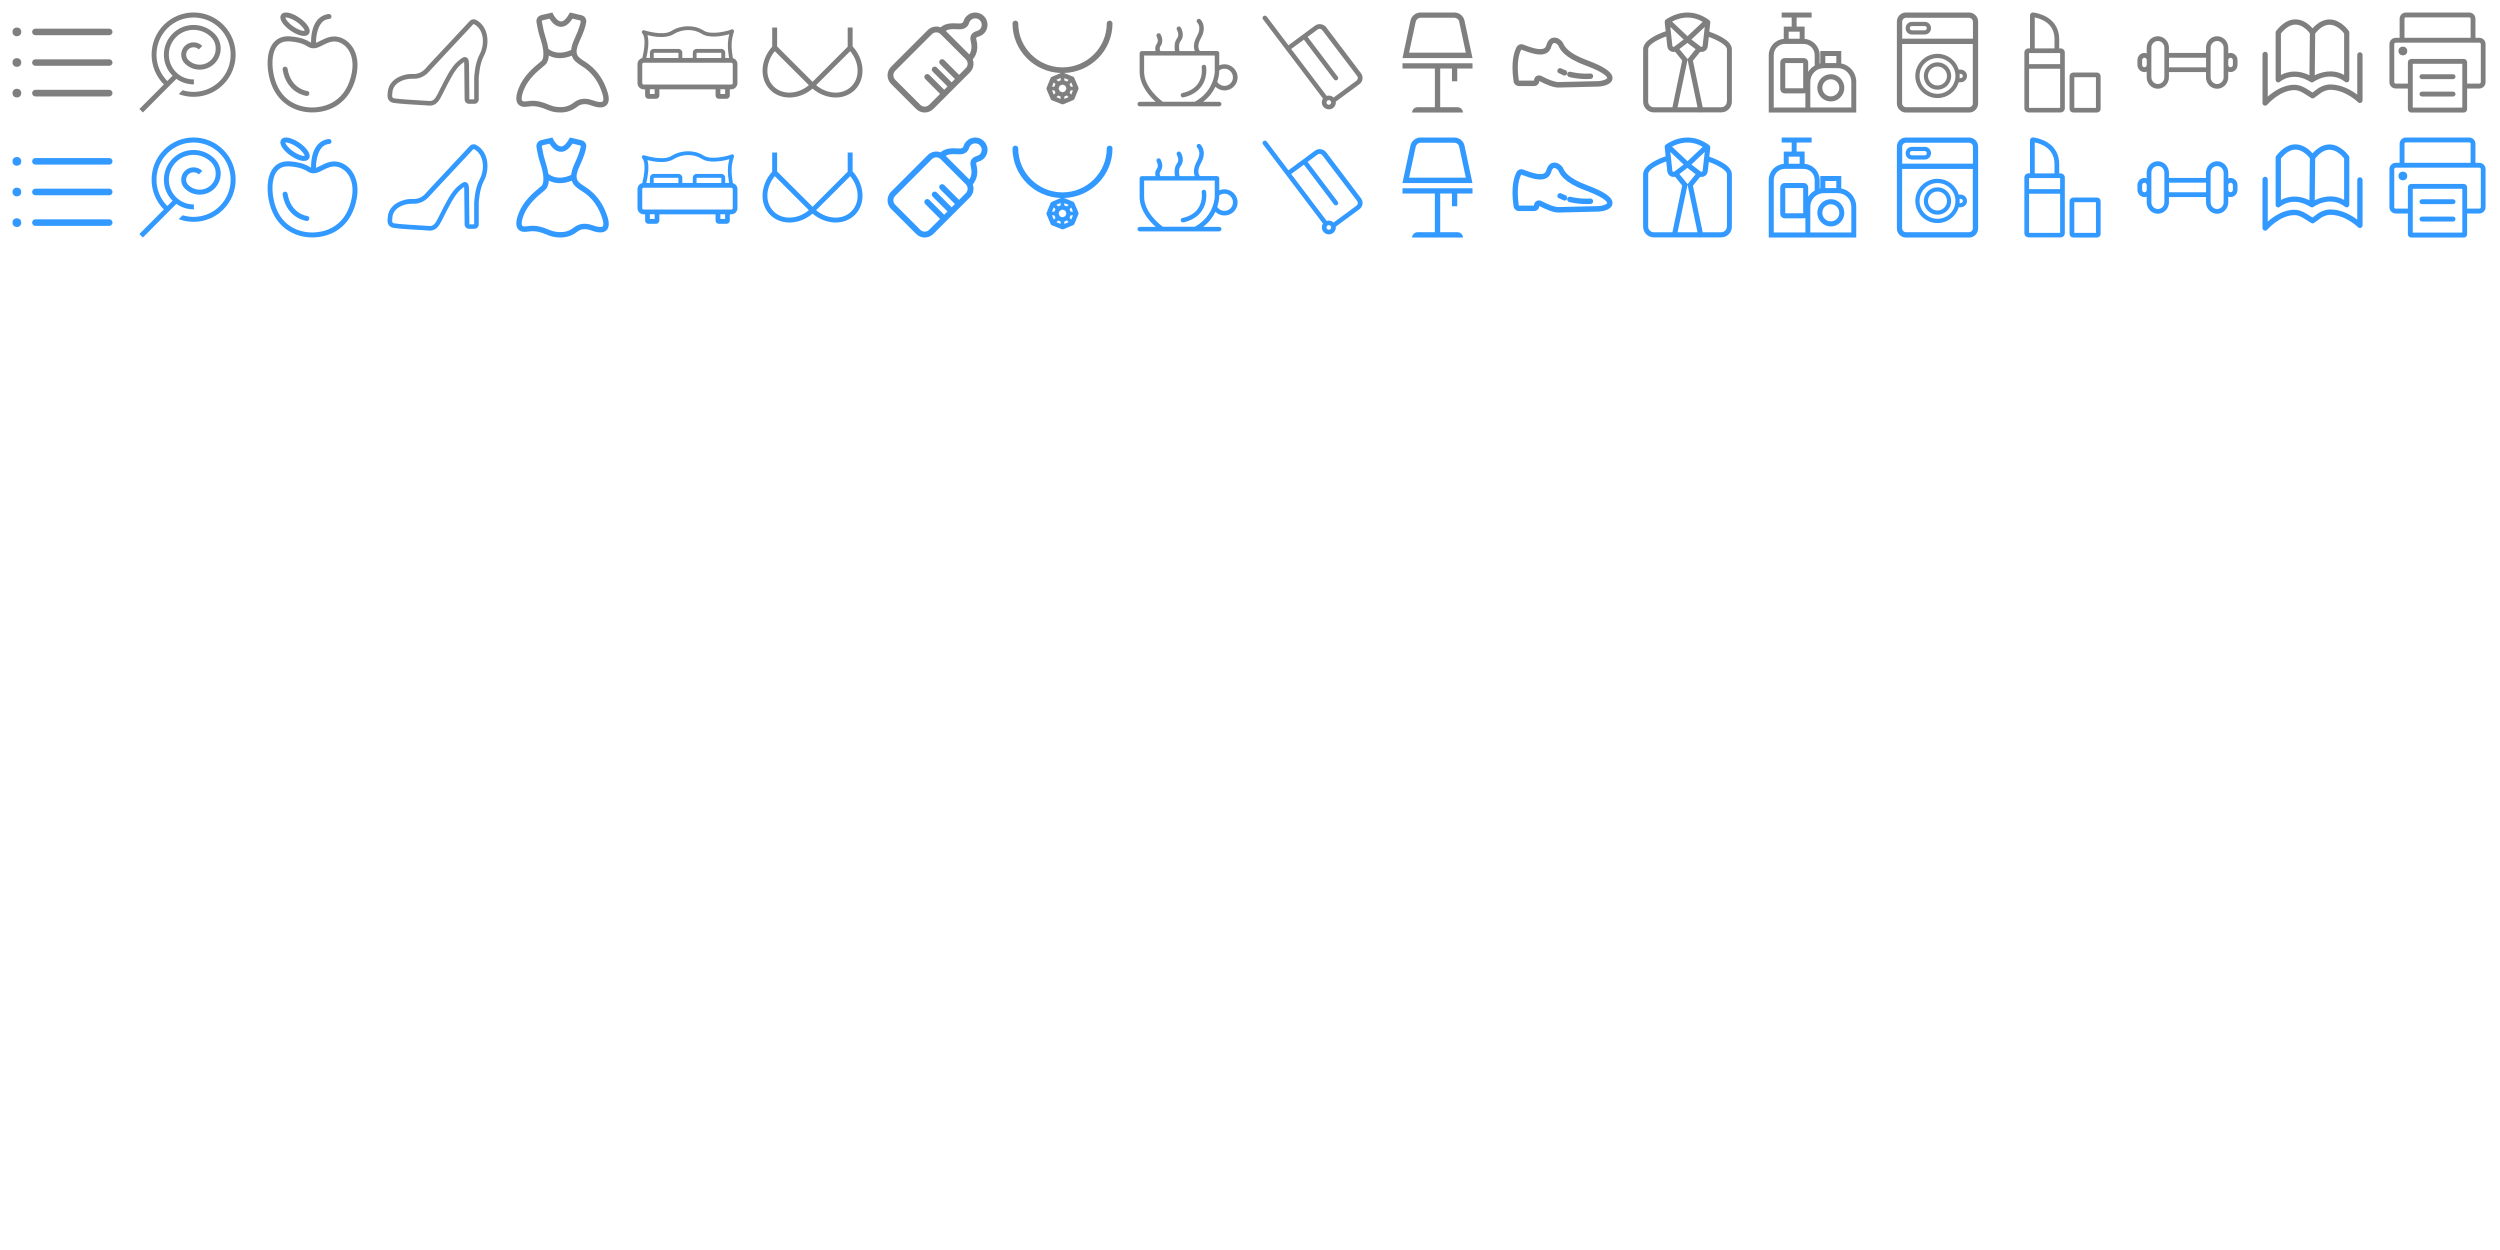 <?xml version="1.0" encoding="utf-8"?>
<!-- Generator: Adobe Illustrator 21.0.0, SVG Export Plug-In . SVG Version: 6.00 Build 0)  -->
<svg version="1.1" id="图层_2" xmlns="http://www.w3.org/2000/svg" xmlns:xlink="http://www.w3.org/1999/xlink" x="0px" y="0px"
	 viewBox="0 0 4000 2000" style="enable-background:new 0 0 4000 2000;" xml:space="preserve">
<style type="text/css">
	.st0{fill:#3199FF;}
	.st1{fill:#7F7F7F;}
	.st2{fill:#FFFFFF;}
	.st3{fill:#CCCCCC;}
	.st4{fill:#FF7D7D;}
	.st5{fill:#009BF5;}
	.st6{fill:#3184B4;}
	.st7{fill:#F1F1F1;}
	.st8{fill:#D45E5E;}
	.st9{fill:#F45656;}
	.st10{fill:#F9EA61;}
	.st11{fill:#FFAC09;}
	.st12{fill:#FFBE31;}
	.st13{fill:#FFD131;}
	.st14{fill:#DEDEDE;}
	.st15{fill:#BBBBBB;}
	.st16{fill:#CFCFCF;}
	.st17{fill:#FAC77D;}
	.st18{fill:#E1963F;}
	.st19{fill:#F2AB57;}
	.st20{fill:#F8C171;}
	.st21{fill:none;stroke:#000000;stroke-width:12;stroke-miterlimit:10;}
	.st22{fill:#F4F4F4;stroke:#CCCCCC;stroke-width:12;stroke-miterlimit:10;}
	.st23{fill:none;stroke:#000000;stroke-width:4;stroke-miterlimit:10;}
	.st24{fill:none;stroke:#FFFFFF;stroke-width:4;stroke-miterlimit:10;}
	.st25{fill:url(#SVGID_1_);}
	.st26{fill:url(#SVGID_2_);}
	.st27{fill:url(#SVGID_3_);}
	.st28{fill:url(#SVGID_4_);}
	.st29{fill:url(#SVGID_5_);}
	.st30{fill:url(#SVGID_6_);}
	.st31{fill:none;stroke:#FFFFFF;stroke-width:10;stroke-miterlimit:10;}
	.st32{fill:none;stroke:#FFFFFF;stroke-width:10;stroke-linecap:round;stroke-miterlimit:10;}
	.st33{opacity:0.51;fill:#FFB164;}
	.st34{opacity:0.57;fill:#FF0000;}
	.st35{fill:none;stroke:#000000;stroke-width:8;stroke-miterlimit:10;}
	.st36{fill:#FFFCF3;}
	.st37{fill:#FAFCFF;}
	.st38{fill:none;stroke:#000000;stroke-width:10;stroke-miterlimit:10;}
	.st39{fill:#FF1800;}
	.st40{fill:#FFCA08;}
	.st41{fill:#FF5A00;}
	.st42{fill:url(#SVGID_7_);}
	.st43{fill:url(#SVGID_8_);}
	.st44{fill:url(#SVGID_9_);}
	.st45{fill:url(#SVGID_10_);}
	.st46{fill:url(#SVGID_11_);}
	.st47{fill:url(#SVGID_12_);}
	.st48{fill:#FF1414;}
	.st49{fill:url(#SVGID_13_);}
	.st50{fill:url(#SVGID_14_);}
	.st51{fill:url(#SVGID_15_);}
	.st52{fill:#005CFF;}
	.st53{fill:url(#SVGID_16_);}
	.st54{fill:url(#SVGID_17_);}
	.st55{fill:url(#SVGID_18_);}
	.st56{fill:url(#SVGID_19_);}
	.st57{fill:url(#SVGID_20_);}
	.st58{fill:url(#SVGID_21_);}
	.st59{fill:#FFFAF8;}
	.st60{fill:url(#SVGID_22_);}
	.st61{fill:url(#SVGID_23_);}
	.st62{fill:url(#SVGID_24_);}
	.st63{fill:url(#SVGID_25_);}
	.st64{fill:url(#SVGID_26_);}
	.st65{fill:url(#SVGID_27_);}
	.st66{fill:url(#SVGID_28_);}
	.st67{fill:url(#SVGID_29_);}
	.st68{fill:url(#SVGID_30_);}
	.st69{fill:url(#SVGID_31_);}
	.st70{fill:url(#SVGID_32_);}
	.st71{fill:url(#SVGID_33_);}
	.st72{fill:url(#SVGID_34_);}
	.st73{fill:url(#SVGID_35_);}
	.st74{fill:url(#SVGID_36_);}
	.st75{fill:url(#SVGID_37_);}
	.st76{fill:url(#SVGID_38_);}
	.st77{fill:url(#SVGID_39_);}
	.st78{fill:url(#SVGID_40_);}
	.st79{fill:url(#SVGID_41_);}
	.st80{fill:url(#SVGID_42_);}
	.st81{fill:url(#SVGID_43_);}
	.st82{fill:url(#SVGID_44_);}
	.st83{fill:url(#SVGID_45_);}
	.st84{fill:url(#SVGID_46_);}
	.st85{fill:url(#SVGID_47_);}
	.st86{fill:url(#SVGID_48_);}
	.st87{fill:url(#SVGID_49_);}
	.st88{fill:url(#SVGID_50_);}
	.st89{fill:url(#SVGID_51_);}
	.st90{fill:url(#SVGID_52_);}
	.st91{fill:url(#SVGID_53_);}
	.st92{fill:url(#SVGID_54_);}
	.st93{fill:url(#SVGID_55_);}
	.st94{fill:url(#SVGID_56_);}
	.st95{fill:none;stroke:#000000;stroke-width:16;stroke-miterlimit:10;}
	.st96{fill:url(#SVGID_57_);}
	.st97{fill:url(#SVGID_58_);}
	.st98{fill:url(#SVGID_59_);}
	.st99{fill:none;}
	.st100{fill:url(#SVGID_60_);}
	.st101{fill:url(#SVGID_61_);}
	.st102{fill:url(#SVGID_62_);}
	.st103{fill:url(#SVGID_63_);}
	.st104{fill:url(#SVGID_64_);}
	.st105{fill:url(#SVGID_65_);}
	.st106{fill:url(#SVGID_66_);}
	.st107{fill:url(#SVGID_67_);}
	.st108{fill:url(#SVGID_68_);}
	.st109{fill:#FAFEFF;}
	.st110{fill:#F8FBFF;}
	.st111{fill:url(#SVGID_69_);}
	.st112{fill:url(#SVGID_70_);}
	.st113{fill:url(#SVGID_71_);}
	.st114{fill:url(#SVGID_72_);}
	.st115{fill:url(#SVGID_73_);}
	.st116{fill:url(#SVGID_74_);}
	.st117{fill:url(#SVGID_75_);}
	.st118{fill:url(#SVGID_76_);}
	.st119{fill:url(#SVGID_77_);}
	.st120{fill:url(#SVGID_78_);}
	.st121{fill:url(#SVGID_79_);}
	.st122{fill:url(#SVGID_80_);}
	.st123{fill:url(#SVGID_81_);}
	.st124{fill:url(#SVGID_82_);}
	.st125{fill:url(#SVGID_83_);}
	.st126{fill:url(#SVGID_84_);}
	.st127{fill:url(#SVGID_85_);}
	.st128{fill:url(#SVGID_86_);}
	.st129{fill:url(#SVGID_87_);}
	.st130{fill:url(#SVGID_88_);}
	.st131{fill:url(#SVGID_89_);}
	.st132{fill:url(#SVGID_90_);}
	.st133{fill:url(#SVGID_91_);}
	.st134{fill:url(#SVGID_92_);}
	.st135{fill:url(#SVGID_93_);}
	.st136{fill:url(#SVGID_94_);}
	.st137{fill:url(#SVGID_95_);}
	.st138{fill:url(#SVGID_96_);}
	.st139{fill:url(#SVGID_97_);}
	.st140{fill:url(#SVGID_98_);}
	.st141{fill:url(#SVGID_99_);}
	.st142{fill:url(#SVGID_100_);}
	.st143{fill:url(#SVGID_101_);}
	.st144{fill:url(#SVGID_102_);}
	.st145{fill:url(#SVGID_103_);}
	.st146{fill:url(#SVGID_104_);}
	.st147{fill:url(#SVGID_105_);}
	.st148{fill:url(#SVGID_106_);}
	.st149{fill:url(#SVGID_107_);}
	.st150{fill:url(#SVGID_108_);}
	.st151{fill:url(#SVGID_109_);}
	.st152{fill:url(#SVGID_110_);}
	.st153{fill:url(#SVGID_111_);}
	.st154{fill:url(#SVGID_112_);}
	.st155{fill:url(#SVGID_113_);}
	.st156{fill:url(#SVGID_114_);}
	.st157{fill:url(#SVGID_115_);}
	.st158{fill:url(#SVGID_116_);}
	.st159{fill:url(#SVGID_117_);}
	.st160{fill:url(#SVGID_118_);}
	.st161{fill:url(#SVGID_119_);}
	.st162{fill:url(#SVGID_120_);}
	.st163{fill:url(#SVGID_121_);}
	.st164{fill:url(#SVGID_122_);}
	.st165{fill:url(#SVGID_123_);}
	.st166{fill:url(#SVGID_124_);}
	.st167{fill:url(#SVGID_125_);}
	.st168{fill:url(#SVGID_126_);}
	.st169{fill:url(#SVGID_127_);}
	.st170{fill:url(#SVGID_128_);}
	.st171{fill:url(#SVGID_129_);}
	.st172{fill:url(#SVGID_130_);}
	.st173{fill:url(#SVGID_131_);}
	.st174{fill:url(#SVGID_132_);}
	.st175{fill:url(#SVGID_133_);}
	.st176{fill:url(#SVGID_134_);}
	.st177{fill:url(#SVGID_135_);}
	.st178{fill:url(#SVGID_136_);}
	.st179{fill:url(#SVGID_137_);}
	.st180{fill:url(#SVGID_138_);}
	.st181{fill:url(#SVGID_139_);}
	.st182{fill:url(#SVGID_140_);}
	.st183{fill:#F2F2F2;}
	.st184{fill:url(#SVGID_141_);}
	.st185{fill:url(#SVGID_142_);}
	.st186{fill:url(#SVGID_143_);}
	.st187{fill:url(#SVGID_144_);}
	.st188{fill:url(#SVGID_145_);}
	.st189{fill:url(#SVGID_146_);}
	.st190{fill:url(#SVGID_147_);}
	.st191{fill:url(#SVGID_148_);}
	.st192{fill:url(#SVGID_149_);}
	.st193{fill:url(#SVGID_150_);}
	.st194{fill:url(#SVGID_151_);}
	.st195{fill:url(#SVGID_152_);}
	.st196{fill:url(#SVGID_153_);}
	.st197{fill:url(#SVGID_154_);}
	.st198{fill:url(#SVGID_155_);}
	.st199{fill:url(#SVGID_156_);}
	.st200{fill:url(#SVGID_157_);}
	.st201{fill:none;stroke:#000000;stroke-width:10;stroke-linecap:round;stroke-miterlimit:10;}
	.st202{clip-path:url(#SVGID_159_);fill:#3199FF;}
	.st203{clip-path:url(#SVGID_159_);fill:#3198FF;}
	.st204{clip-path:url(#SVGID_159_);fill:#3197FF;}
	.st205{clip-path:url(#SVGID_159_);fill:#3196FF;}
	.st206{clip-path:url(#SVGID_159_);fill:#3195FF;}
	.st207{clip-path:url(#SVGID_159_);fill:#3194FF;}
	.st208{clip-path:url(#SVGID_159_);fill:#3193FF;}
	.st209{clip-path:url(#SVGID_159_);fill:#3192FF;}
	.st210{clip-path:url(#SVGID_159_);fill:#3191FF;}
	.st211{clip-path:url(#SVGID_159_);fill:#318FFF;}
	.st212{clip-path:url(#SVGID_159_);fill:#318EFF;}
	.st213{clip-path:url(#SVGID_159_);fill:#318DFF;}
	.st214{clip-path:url(#SVGID_159_);fill:#318CFF;}
	.st215{clip-path:url(#SVGID_159_);fill:#318BFF;}
	.st216{clip-path:url(#SVGID_159_);fill:#318AFF;}
	.st217{clip-path:url(#SVGID_159_);fill:#3189FF;}
	.st218{clip-path:url(#SVGID_159_);fill:#3188FF;}
	.st219{clip-path:url(#SVGID_161_);fill:#3199FF;}
	.st220{clip-path:url(#SVGID_161_);fill:#3198FF;}
	.st221{clip-path:url(#SVGID_161_);fill:#3197FF;}
	.st222{clip-path:url(#SVGID_161_);fill:#3196FF;}
	.st223{clip-path:url(#SVGID_161_);fill:#3195FF;}
	.st224{clip-path:url(#SVGID_161_);fill:#3194FF;}
	.st225{clip-path:url(#SVGID_161_);fill:#3193FF;}
	.st226{clip-path:url(#SVGID_161_);fill:#3192FF;}
	.st227{clip-path:url(#SVGID_161_);fill:#3191FF;}
	.st228{clip-path:url(#SVGID_161_);fill:#318FFF;}
	.st229{clip-path:url(#SVGID_161_);fill:#318EFF;}
	.st230{clip-path:url(#SVGID_161_);fill:#318DFF;}
	.st231{clip-path:url(#SVGID_161_);fill:#318CFF;}
	.st232{clip-path:url(#SVGID_161_);fill:#318BFF;}
	.st233{clip-path:url(#SVGID_161_);fill:#318AFF;}
	.st234{clip-path:url(#SVGID_161_);fill:#3189FF;}
	.st235{clip-path:url(#SVGID_161_);fill:#3188FF;}
	.st236{fill:none;stroke:#000000;stroke-width:12;stroke-linecap:round;stroke-miterlimit:10;}
	.st237{fill:#FAFDFF;}
	.st238{fill:#B2B2B2;}
	.st239{opacity:0.49;}
	.st240{fill:url(#SVGID_162_);}
	.st241{fill:url(#SVGID_163_);}
	.st242{fill:url(#SVGID_164_);}
	.st243{fill:none;stroke:#000000;stroke-width:8;stroke-linecap:round;stroke-miterlimit:10;}
	.st244{fill:#FCFCFC;}
	.st245{fill:none;stroke:#000000;stroke-width:16;stroke-linecap:round;stroke-miterlimit:10;}
	.st246{fill:#0B0A0A;}
	.st247{fill:url(#SVGID_165_);}
	.st248{fill:url(#SVGID_166_);}
	.st249{fill:url(#SVGID_167_);}
	.st250{fill:url(#SVGID_168_);}
	.st251{fill:url(#SVGID_169_);}
	.st252{fill:url(#SVGID_170_);}
	.st253{fill:url(#SVGID_171_);}
	.st254{fill:url(#SVGID_172_);}
	.st255{fill:url(#SVGID_173_);}
	.st256{fill:#808080;}
	.st257{fill:none;stroke:#000000;stroke-width:8;stroke-linecap:round;stroke-linejoin:round;stroke-miterlimit:10;}
	.st258{fill:none;stroke:#000000;stroke-width:10;stroke-linecap:round;stroke-linejoin:round;stroke-miterlimit:10;}
	.st259{fill:none;stroke:#000000;stroke-width:10;stroke-linejoin:round;stroke-miterlimit:10;}
	.st260{fill:none;stroke:#7F7F7F;stroke-width:10;stroke-miterlimit:10;}
	.st261{fill:none;stroke:#7F7F7F;stroke-width:10;stroke-linejoin:round;stroke-miterlimit:10;}
	.st262{fill:url(#SVGID_174_);}
	.st263{fill:url(#SVGID_175_);}
	.st264{fill:url(#SVGID_176_);}
	.st265{fill:url(#SVGID_177_);}
	.st266{fill:url(#SVGID_178_);}
	.st267{fill:url(#SVGID_179_);}
	.st268{fill:url(#SVGID_180_);}
	.st269{fill:url(#SVGID_181_);}
	.st270{fill:url(#SVGID_182_);}
	.st271{fill:url(#SVGID_183_);}
	.st272{fill:url(#SVGID_184_);}
	.st273{fill:url(#SVGID_185_);}
	.st274{fill:url(#SVGID_186_);}
	.st275{fill:url(#SVGID_187_);}
	.st276{fill:url(#SVGID_188_);}
	.st277{fill:url(#SVGID_189_);}
	.st278{fill:url(#SVGID_190_);}
	.st279{fill:url(#SVGID_191_);}
	.st280{fill:url(#SVGID_192_);}
	.st281{fill:url(#SVGID_193_);}
	.st282{fill:url(#SVGID_194_);}
	.st283{fill:url(#SVGID_195_);}
	.st284{fill:url(#SVGID_196_);}
	.st285{fill:url(#SVGID_197_);}
	.st286{fill:url(#SVGID_198_);}
	.st287{fill:url(#SVGID_199_);}
	.st288{fill:url(#SVGID_200_);}
	.st289{fill:url(#SVGID_201_);}
	.st290{fill:url(#SVGID_202_);}
	.st291{fill:url(#SVGID_203_);}
	.st292{fill:url(#SVGID_204_);}
	.st293{fill:url(#SVGID_205_);}
	.st294{fill:url(#SVGID_206_);}
	.st295{fill:url(#SVGID_207_);}
	.st296{fill:url(#SVGID_208_);}
	.st297{fill:url(#SVGID_209_);}
	.st298{fill:url(#SVGID_210_);}
	.st299{fill:url(#SVGID_211_);}
	.st300{fill:url(#SVGID_212_);}
	.st301{fill:url(#SVGID_213_);}
	.st302{fill:#318CFF;}
	.st303{fill:#E00000;}
	.st304{fill:#00C412;}
	.st305{fill:none;stroke:#FFFFFF;stroke-width:8;stroke-linecap:round;stroke-miterlimit:10;}
	.st306{fill:none;stroke:#FFFFFF;stroke-width:8;stroke-linecap:round;stroke-linejoin:round;stroke-miterlimit:10;}
	.st307{fill:#A9D6FF;}
	.st308{fill-rule:evenodd;clip-rule:evenodd;fill:url(#SVGID_214_);}
	.st309{fill-rule:evenodd;clip-rule:evenodd;fill:#FFFFFF;}
	.st310{fill-rule:evenodd;clip-rule:evenodd;fill:#CCEAFF;}
	.st311{fill:#CCEAFF;}
	.st312{fill:#42A001;}
	.st313{fill:#50B0FF;}
	.st314{fill:none;stroke:#50B0FF;stroke-width:8;stroke-miterlimit:10;}
	.st315{fill:none;stroke:#FFFFFF;stroke-width:12;stroke-miterlimit:10;}
	.st316{fill:#E5E5E5;}
</style>
<g id="图层_1">
	<path class="st1" d="M357.3,39.7c-26.2-26.3-68.9-26.3-95.1,0c-26.2,26.3-26.2,69.1,0,95.4L223,174.4l5.6,5.6l53.6-53.8
		c8.1,5.8,17.9,8.9,28.1,8.8l-0.1-7.9c-10.8,0.1-20.9-4-28.5-11.6c-15.4-15.5-15.4-40.6,0-56.1s40.5-15.5,56,0
		c10,10.1,10,26.4,0,36.5c-10,10.1-26.4,10.1-36.4,0c-4.6-4.6-4.6-12.2,0-16.8c4.6-4.6,12.2-4.6,16.8,0l5.6-5.6
		c-7.7-7.7-20.3-7.7-28,0s-7.7,20.3,0,28.1c13.1,13.1,34.5,13.1,47.6,0c13.1-13.1,13.1-34.5,0-47.7c-18.5-18.6-48.6-18.6-67.2,0
		c-18.5,18.6-18.5,48.8,0,67.3l-8.4,8.4c-23.1-23.2-23.1-61,0-84.2s60.8-23.2,84,0s23.1,61,0,84.2c-16.1,16.1-39.1,21-59.5,14.8
		l-6.2,6.2c24,9,52.1,3.9,71.3-15.4C383.6,108.8,383.6,66,357.3,39.7z"/>
	<g>
		<path class="st1" d="M174.8,56.3H56.6c-2.9,0-5.2-2.4-5.2-5.2v0c0-2.9,2.4-5.2,5.2-5.2h118.2c2.9,0,5.2,2.4,5.2,5.2v0
			C180,53.9,177.6,56.3,174.8,56.3z"/>
		<ellipse class="st1" cx="27" cy="51" rx="7" ry="7"/>
		<path class="st1" d="M174.8,105.3H56.6c-2.9,0-5.2-2.4-5.2-5.2v0c0-2.9,2.4-5.2,5.2-5.2h118.2c2.9,0,5.2,2.4,5.2,5.2v0
			C180,102.9,177.6,105.3,174.8,105.3z"/>
		<ellipse class="st1" cx="27" cy="100" rx="7" ry="7"/>
		<path class="st1" d="M174.8,154.3H56.6c-2.9,0-5.2-2.4-5.2-5.3l0,0c0-2.9,2.4-5.3,5.2-5.3h118.2c2.9,0,5.2,2.4,5.2,5.3l0,0
			C180,151.9,177.6,154.3,174.8,154.3z"/>
		<ellipse class="st1" cx="27" cy="149" rx="7" ry="7"/>
	</g>
	<g>
		<path class="st1" d="M565,76.9c-5.6-9.3-14.3-15.8-23.9-17.9c-11.2-2.5-20.6,2.3-28.2,6.1c-2.6,1.3-5.1,2.6-7.4,3.4
			c0-7.5,1.7-23.4,9-32c3.2-3.7,7.2-5.8,12.2-6.1c2.2-0.2,3.8-2.1,3.7-4.3c-0.2-2.2-2.1-3.8-4.3-3.7c-7.1,0.6-13.9,4.4-18.4,9.7
			c-8.9,10.5-10.1,27.4-10.1,36.1c-0.6-0.3-1.3-0.7-2.1-1.2c-4.6-2.7-11.6-6.9-29.9-8.7c-12.1-1.2-21.5,2.2-28,10
			c-12.1,14.5-10.8,40.6-6,58.6c10.5,39.1,41.9,53,67.8,53c15.8,0,30.4-4.4,42.1-12.6c13.5-9.5,22.8-23.8,27.7-42.3
			C575.4,101.3,570.3,85.7,565,76.9z M561.4,123c-11.7,44.2-47.3,49-62.1,49c-11.1,0-48.4-3.4-60.1-47.1c-4.7-17.4-5.2-40,4.4-51.4
			c4.2-5,9.9-7.4,17.4-7.4c1.2,0,2.5,0.1,3.8,0.2c16.5,1.6,22.4,5.1,26.6,7.6c3,1.8,5.7,3.4,10.3,3.4c4.9,0,9.7-2.4,14.8-5
			c7.1-3.6,14.4-7.3,22.9-5.5c7.5,1.6,14.3,6.8,18.8,14.2C562.7,88.6,567,102,561.4,123z"/>
		<path class="st1" d="M465,49.1c5.4,3.7,11.1,6.5,16,7.7c3.3,0.8,5.8,0.9,7.8,0.5c2.8-0.5,4.4-1.9,5.4-3.3
			c4.8-7.1-4.4-18.3-15.1-25.6c-10.7-7.3-24.4-12-29.2-4.9C445.1,30.6,454.4,41.8,465,49.1z M474.6,35c9.3,6.4,12.8,12.6,13,14.4
			c-1.8,0.6-8.8-0.6-18.1-6.9c-9.3-6.4-12.8-12.6-13-14.4C458.3,27.5,465.4,28.7,474.6,35z"/>
		<path class="st1" d="M491.6,145.6c-0.3,0-26.2-3.2-31.5-35.6c-0.4-2.2-2.4-3.7-4.6-3.3c-2.2,0.4-3.6,2.4-3.3,4.6
			c3.2,19.9,13.4,30.3,21.4,35.5c8.7,5.7,16.7,6.7,17,6.7c0.1,0,0.3,0,0.4,0c2,0,3.7-1.5,3.9-3.6
			C495.3,147.9,493.7,145.9,491.6,145.6z"/>
	</g>
	<g>
		<path class="st1" d="M687.6,169c-1.2,0-2.2-0.1-3.2-0.2c-0.3,0-0.6,0-0.9-0.1c-0.7,0-2.4-0.1-4.7-0.3c-12.5-0.7-41.8-2.4-49.3-3.8
			c-6.6-1.2-10.2-6.3-9.4-13.4c0.1-1.1,0.2-2.3,0.3-3.4c0.8-13.5,10.2-23.5,26.5-27.9c4.3-1.2,9-1.7,14.4-1.5
			c10.7,0.4,17.6-6.4,20-9.3c1.1-1.3,2.3-2.6,3.8-4.3l66.5-71.2c2.7-2.9,7-3.6,10.4-1.7c21.7,12.1,21,41.3,12.2,57.6
			c-7.3,13.6-8.1,34.2-8.2,35.3v34.3c0,3.8-3.1,7-7,7h-8.6c-3.8,0-6.9-3.1-7-6.9c-0.1-10.4-0.6-45.3-0.6-56.1c0-2-0.1-3.3-0.2-4.1
			c-1.6,1-4,3.1-6,4.8c-9,7.7-18.4,26.6-25.4,40.5c-2.6,5.3-4.9,9.8-6.8,13.1C698.9,167.5,692.4,169,687.6,169z M658.9,126
			c-3.8,0-7.1,0.4-10.1,1.2c-9.2,2.5-20.3,8.3-21,21.2c-0.1,1.2-0.2,2.5-0.3,3.7c-0.5,4.6,2.1,5.1,3.4,5.3c7,1.3,37.1,3,48.4,3.7
			c2.3,0.1,4,0.2,4.8,0.3c0.3,0,0.6,0,1,0.1c4.3,0.3,8.4,0.7,13.1-7.5c1.8-3.1,4-7.6,6.6-12.7c7.6-15.2,17-34.2,27.2-42.8
			c6.1-5.2,10.1-8.6,14.2-6.7c3.7,1.7,4.2,6.6,4.2,11.6c0,10.5,0.4,44.6,0.6,55.5h7.7l0-34c0-0.9,0.7-23.3,9.1-38.7
			c7.2-13.3,8.1-38-9.3-47.6c-0.4-0.2-1-0.1-1.4,0.3l-66.5,71.2c-1.4,1.5-2.5,2.8-3.5,3.9c-3.2,3.8-12,12.5-26,12
			C660.3,126,659.6,126,658.9,126z"/>
	</g>
	<path class="st1" d="M972.2,147.7c-5.9-19.2-15.8-33.9-30.3-45c-2.3-1.8-4.7-3.3-7-4.8c-10.8-6.9-17.3-11.1-7.6-32
		c6.3-13.6,9.9-24,10.7-31c0.6-4.8-2.6-9.3-7.4-10.5L911.9,20l-1.6,2.8c-3.1,5.3-7.7,11.7-12.7,11.5c-5.6-0.2-10.9-8.4-12.3-11.2
		l-1.5-3.1l-18.1,4.2l-0.2,0.1c-4.9,1.4-8,6.2-7.1,11.2c2.7,15.2,3.3,17.1,6.8,28c8.6,26.9,1.6,33.7,1.5,33.7c-1,0.9-2.3,2-3.9,3.3
		c-8.7,7.2-25,20.6-32.7,40.1c-4.8,12.1-5.3,20.5-1.5,25.6c1.8,2.5,5.5,5.3,12.8,4.7c1.3-0.1,2.5-0.3,3.8-0.4
		c6.3-0.8,14.2-1.8,30.2,5.2c6.5,2.9,13.6,4.3,21,4.3c1.7,0,3.4-0.1,5.2-0.2c7.9-0.7,15.6-3.9,22.4-9.3c3.9-3.1,10.8-5.9,21.6-1.9
		c11.9,4.4,20,4.4,24.7-0.1C974.5,164.4,975.2,157.5,972.2,147.7z M866.9,34c-0.1-0.6,0.3-1.2,0.9-1.4l11.4-2.7
		c2.9,4.7,9.2,12.8,18,13c6.8,0.2,13.1-4.2,18.8-13.1l12.4,3c0.5,0.1,0.8,0.6,0.8,1c-0.5,4.2-2.6,12.5-10,28.4
		c-3.3,7-4.9,12.8-5.3,17.6c-6.4,3.1-22.8,9-36.5-1.6c-0.7-4.9-2-10.7-4.2-17.5C870,50.2,869.5,48.6,866.9,34z M964.3,162.2
		c-0.7,0.7-4,2.6-15.8-1.7c-15.4-5.7-25.4-0.4-30,3.3c-5.4,4.3-11.5,6.9-17.7,7.4c-7.9,0.7-15.2-0.5-21.9-3.4
		c-12-5.3-20.2-6.6-26.5-6.6c-3.2,0-5.9,0.3-8.3,0.7c-1.2,0.2-2.3,0.3-3.4,0.4c-1.8,0.1-4.2,0-5.2-1.2c-0.6-0.9-2.4-4.7,2.6-17.3
		c6.9-17.4,22-29.9,30.2-36.6c1.7-1.4,3.1-2.6,4.2-3.6c2-1.8,5.1-5.9,5.6-14.7c5.9,3.1,11.9,4.2,17.5,4.2c7.7,0,14.5-2.1,19.3-4
		c2.4,7.9,9.1,12.2,15.3,16.2c2.1,1.4,4.4,2.8,6.4,4.3c13.1,10,22,23.3,27.3,40.7C965.7,156.2,965.9,160.7,964.3,162.2z"/>
	<path class="st1" d="M1172.6,93.1c-2.8-16.8-3.1-27.8,1.7-42.2c0.4-1.2,0-2.5-1-3.3c-1-0.8-2.3-0.9-3.4-0.3
		c-3,1.6-31.6,9.7-44.1,1.6c-14.7-9.5-36-9.2-51.7,0.7c-13.5,8.5-42.9-1-43.2-1.1c-1.3-0.4-2.8,0.1-3.5,1.2
		c-0.8,1.2-0.6,2.7,0.3,3.7c6.4,7,2.7,28.8,0,39.5c-4.4,1-7.7,4.9-7.7,9.6V133c0,5.4,4.4,9.9,9.9,9.9h2.3v9.9c0,2.9,2.4,5.3,5.3,5.3
		h12.2c2.9,0,5.3-2.4,5.3-5.3v-9.9h89.9v9.9c0,2.9,2.4,5.3,5.3,5.3h12.2c2.9,0,5.3-2.4,5.3-5.3v-9.9h2.3c5.5,0,9.9-4.4,9.9-9.9
		v-30.3C1180,98.1,1176.9,94.2,1172.6,93.1z M1085.5,92.8h-39.6v-8.3h39.6V92.8z M1154.1,92.8h-39.6v-8.3h39.6V92.8z M1077.4,54.8
		c13.8-8.7,32.4-9,45.2-0.8c12,7.8,33.6,3.8,44.3,0.7c-3.2,12.5-2.8,23.2-0.4,38h-6.2v-8.5c0-3.2-2.7-5.9-5.9-5.9h-40
		c-3.3,0-5.9,2.6-5.9,5.9v8.5h-16.8v-8.5c0-3.2-2.7-5.9-5.9-5.9h-40c-3.3,0-5.9,2.6-5.9,5.9v8.5h-5.8c2-8.3,5.2-25.3,1.8-36.5
		C1046.2,58.8,1065.8,62.1,1077.4,54.8z M1047.4,150.4h-7.6v-7.6h7.6V150.4z M1160.2,150.4h-7.6v-7.6h7.6V150.4z M1172.4,133
		c0,1.2-1,2.3-2.3,2.3h-7.6h-12.2h-100.6h-12.2h-7.6c-1.2,0-2.3-1-2.3-2.3v-30.3c0-1.2,1-2.3,2.3-2.3h140.2c1.2,0,2.3,1,2.3,2.3V133
		z"/>
	<path class="st1" d="M1379.9,109.5c-0.9-12.7-6.5-25.2-15.7-35.3V44h-7.9v30.7l-56.2,56.2l-56.7-56.6V44h-7.9v30.7
		c-9,10-14.4,22.3-15.3,34.8c-0.9,13.4,3.3,25.5,12.1,34.3c7.9,7.9,18.7,12.2,30.7,12.2c1.2,0,2.4,0,3.6-0.1
		c12-0.8,23.7-5.8,33.5-14.1c9.8,8.3,21.5,13.2,33.5,14.1c1.2,0.1,2.4,0.1,3.6,0.1c11.9,0,22.7-4.3,30.7-12.2
		C1376.5,135.1,1380.8,122.9,1379.9,109.5z M1237.8,138.2c-14.1-14.1-13.1-38.1,1.8-56.2h0.2l54.4,54.3
		C1276.1,151.3,1251.9,152.3,1237.8,138.2z M1362.2,138.2c-14.1,14.1-38.3,13.1-56.4-1.9l54.4-54.3h0.2
		C1375.3,100.1,1376.3,124.1,1362.2,138.2z"/>
	<path class="st1" d="M1556.4,95.1c9.2-10.9,7.8-23.1,5.8-31.6c0-0.2-0.1-0.3-0.1-0.5c0,0-0.4-1.6,0.1-2.6c0.3-0.6,1.1-1.2,2.4-1.5
		c0,0,0,0,0,0c2.9-0.8,6.6-2.2,9.7-5.3c7.7-7.7,7.7-20.1,0-27.8s-20.1-7.7-27.8,0c-2.2,2.2-3.8,4.9-4.8,7.8
		c-0.1,0.3-0.1,0.4-0.2,0.7c-0.2,0.9-1.3,3.5-6.7,3.3l-2-0.1c-9.9-0.5-19.4-0.9-27.9,6.2c-6.9-2.6-15-1.1-20.5,4.4l-58.7,58.7
		c-7.5,7.5-7.5,19.8,0,27.4l40.2,40.2c7.5,7.5,19.8,7.5,27.4,0l58.7-58.7C1557.5,110.1,1558.9,102,1556.4,95.1z M1532.4,46.8l2,0.1
		c11.1,0.5,15.4-6.5,16.3-10.7c0.5-1.4,1.3-2.7,2.4-3.8c4-4,10.6-4,14.6,0c4,4,4,10.6,0,14.6c-1.3,1.3-3,2.1-5.7,2.9
		c-4.7,1.4-7,4.1-8.1,6.2c-2.1,4.1-1.1,8.4-0.7,9.7c2.1,9.1,1.4,15.7-2.3,21.3l-37.7-37.7C1518.4,46.1,1524.5,46.4,1532.4,46.8z
		 M1472.5,167.7l-40.2-40.2c-3.9-3.9-3.9-10.2,0-14.1l58.7-58.7c3.9-3.9,10.2-3.9,14.1,0l40.2,40.2c3.9,3.9,3.9,10.2,0,14.1
		l-10.8,10.8L1510.7,96c-1.8-1.8-4.8-1.8-6.6,0c-1.8,1.8-1.8,4.8,0,6.6l23.8,23.8l-5.3,5.3l-23.8-23.8c-1.8-1.8-4.8-1.8-6.6,0
		c-1.8,1.8-1.8,4.8,0,6.6l23.8,23.8l-5.3,5.3l-23.8-23.8c-1.8-1.8-4.8-1.8-6.6,0c-1.8,1.8-1.8,4.8,0,6.6l23.8,23.8l-17.4,17.4
		C1482.7,171.6,1476.4,171.6,1472.5,167.7z"/>
	<path class="st1" d="M1780,37.5c0-2.5-2.1-4.5-4.6-4.5s-4.6,2-4.6,4.5c0,38.7-31.8,70.3-70.8,70.3s-70.8-31.5-70.8-70.3
		c0-2.5-2.1-4.5-4.6-4.5c-2.5,0-4.6,2-4.6,4.5c0,42.9,34.4,77.9,77.3,79.3l-14.4,6.1c-0.9,0.4-1.6,1.1-2,2l-6.3,15.5
		c-0.4,0.9-0.4,1.9,0,2.8l6.6,15.4c0.4,0.9,1.1,1.6,2,1.9l15.6,6.2c0.4,0.2,0.9,0.3,1.4,0.3c0.5,0,1-0.1,1.4-0.3l15.5-6.5
		c0.9-0.4,1.6-1.1,2-2l6.3-15.5c0.4-0.9,0.4-1.9,0-2.8l-6.6-15.4c-0.4-0.9-1.1-1.6-2-1.9l-14.4-5.8
		C1745.4,115.6,1780,80.5,1780,37.5z M1716.8,144.5l-2.8,6.8l-2.7-2.7l1.7-4.1H1716.8z M1683.2,138.7l2.8-6.9l2.7,2.7l-1.7,4.2
		H1683.2z M1704.5,145.9l-4.4,1.9l-4.5-1.8l-1.9-4.4l1.8-4.4l4.4-1.9l4.5,1.8l1.9,4.4L1704.5,145.9z M1697.1,128.6l-4.1,1.7
		l-2.7-2.7l6.8-2.9V128.6z M1692.9,152.8l4.1,1.7v3.7l-6.8-2.7L1692.9,152.8z M1702.9,154.5l4.2-1.8l2.7,2.7l-6.9,2.9V154.5z
		 M1707.2,130.4l-4.3-1.7v-3.7l7,2.8L1707.2,130.4z M1683.2,144.5h3.8l1.8,4.2l-2.7,2.7L1683.2,144.5z M1716.8,138.7h-3.8l-1.7-4.1
		l2.7-2.7L1716.8,138.7z"/>
	<g>
		<path class="st1" d="M1959.1,102.8c-2.9,0-5.7,0.6-8.3,1.8V85.2c0-2-1.6-3.6-3.6-3.6h-27.5c-1.7-2.2-4.9-8.7,1.6-20.2
			c11-19.6-0.3-30-0.7-30.4c-1.5-1.3-3.8-1.2-5.1,0.3c-1.3,1.5-1.2,3.8,0.3,5.1c0.1,0.1,7.5,6.9-0.7,21.5
			c-6.1,10.9-5.4,18.8-3.4,23.8h-24.5c-0.8-3.9-1.7-11.4,1.8-16c7.6-10,0.5-21.2,0.2-21.7c-1.1-1.7-3.3-2.2-5-1.1
			c-1.7,1.1-2.1,3.3-1.1,5c0,0.1,4.7,7.4,0.2,13.4c-4.8,6.3-4.3,15-3.4,20.4h-23.2c-1-1.6-2.2-4.5,0-7.6c6.4-8.7,0.4-18.7,0.2-19.2
			c-1-1.7-3.2-2.2-4.9-1.2c-1.7,1-2.2,3.3-1.2,5c0,0.1,3.7,6.3,0.2,11.1c-3.1,4.2-3.1,8.4-2.1,11.9H1827c-2,0-3.6,1.6-3.6,3.6v29.6
			c0,21.6,15.6,39,25.7,48h-25.5c-2,0-3.6,1.6-3.6,3.6s1.6,3.6,3.6,3.6h35.8h53.3h38c2,0,3.6-1.6,3.6-3.6s-1.6-3.6-3.6-3.6h-25.7
			c9.8-7.5,15.9-16.2,19.7-24.1c3.8,3.7,9,5.9,14.6,5.9c11.5,0,20.9-9.4,20.9-20.9S1970.6,102.8,1959.1,102.8z M1911.7,162.8h-51.2
			c-5-3.7-29.9-23.3-29.9-48v-26h53.7c0,0,0,0,0,0c0,0,0,0,0,0h59.3v25.6C1943.6,114.7,1943.2,145.4,1911.7,162.8z M1959.1,137.4
			c-4.7,0-9-2.4-11.5-6.3c3.1-9.2,3.1-16.1,3.1-16.7v-1.6c2.4-1.8,5.3-2.9,8.3-2.9c7.5,0,13.7,6.2,13.7,13.7
			C1972.8,131.3,1966.7,137.4,1959.1,137.4z"/>
		<path class="st1" d="M1925.6,103.7c-2,0.3-3.3,2.2-2.9,4.2c0,0.1,1.4,8.2-1.7,17.4c-4.1,12.2-13.8,20.1-29.1,23.5
			c-1.9,0.4-3.2,2.4-2.7,4.3c0.4,1.7,1.9,2.8,3.5,2.8c0.3,0,0.5,0,0.8-0.1c22.2-5,30.9-18.2,34.3-28.3c3.6-10.9,2-20.5,1.9-20.9
			C1929.4,104.6,1927.6,103.3,1925.6,103.7z"/>
	</g>
	<path class="st0" d="M357.3,239.7c-26.2-26.3-68.9-26.3-95.1,0c-26.2,26.3-26.2,69.1,0,95.4L223,374.4l5.6,5.6l53.6-53.8
		c8.1,5.8,17.9,8.9,28.1,8.8l-0.1-7.9c-10.8,0.1-20.9-4-28.5-11.6c-15.4-15.5-15.4-40.6,0-56.1s40.5-15.5,56,0
		c10,10.1,10,26.4,0,36.5c-10,10.1-26.4,10.1-36.4,0c-4.6-4.6-4.6-12.2,0-16.8c4.6-4.6,12.2-4.6,16.8,0l5.6-5.6
		c-7.7-7.7-20.3-7.7-28,0s-7.7,20.3,0,28.1c13.1,13.1,34.5,13.1,47.6,0c13.1-13.1,13.1-34.5,0-47.7c-18.5-18.6-48.6-18.6-67.2,0
		c-18.5,18.6-18.5,48.8,0,67.3l-8.4,8.4c-23.1-23.2-23.1-61,0-84.2s60.8-23.2,84,0s23.1,61,0,84.2c-16.1,16.1-39.1,21-59.5,14.8
		l-6.2,6.2c24,9,52.1,3.9,71.3-15.4C383.6,308.8,383.6,266,357.3,239.7z"/>
	<g>
		<path class="st0" d="M174.8,263.4H56.6c-2.9,0-5.2-2.4-5.2-5.3v0c0-2.9,2.4-5.2,5.2-5.2h118.2c2.9,0,5.2,2.4,5.2,5.2v0
			C180,261.1,177.6,263.4,174.8,263.4z"/>
		<ellipse class="st0" cx="27" cy="258.2" rx="7" ry="7"/>
		<path class="st0" d="M174.8,312.4H56.6c-2.9,0-5.2-2.4-5.2-5.3v0c0-2.9,2.4-5.2,5.2-5.2h118.2c2.9,0,5.2,2.4,5.2,5.2v0
			C180,310.1,177.6,312.4,174.8,312.4z"/>
		<ellipse class="st0" cx="27" cy="307.2" rx="7" ry="7"/>
		<path class="st0" d="M174.8,361.4H56.6c-2.9,0-5.2-2.4-5.2-5.3v0c0-2.9,2.4-5.2,5.2-5.2h118.2c2.9,0,5.2,2.4,5.2,5.2v0
			C180,359.1,177.6,361.4,174.8,361.4z"/>
		<ellipse class="st0" cx="27" cy="356.2" rx="7" ry="7"/>
	</g>
	<g>
		<path class="st0" d="M565,276.9c-5.6-9.3-14.3-15.8-23.9-17.9c-11.2-2.5-20.6,2.3-28.2,6.1c-2.6,1.3-5.1,2.6-7.4,3.4
			c0-7.5,1.7-23.4,9-32c3.2-3.7,7.2-5.8,12.2-6.1c2.2-0.2,3.8-2.1,3.7-4.3c-0.2-2.2-2.1-3.8-4.3-3.7c-7.1,0.6-13.9,4.4-18.4,9.7
			c-8.9,10.5-10.1,27.4-10.1,36.1c-0.6-0.3-1.3-0.7-2.1-1.2c-4.6-2.7-11.6-6.9-29.9-8.7c-12.1-1.2-21.5,2.2-28,10
			c-12.1,14.5-10.8,40.6-6,58.6c10.5,39.1,41.9,53,67.8,53c15.8,0,30.4-4.4,42.1-12.6c13.5-9.5,22.8-23.8,27.7-42.3
			C575.4,301.3,570.3,285.7,565,276.9z M561.4,323c-11.7,44.2-47.3,49-62.1,49c-11.1,0-48.4-3.4-60.1-47.1
			c-4.7-17.4-5.2-40,4.4-51.4c4.2-5,9.9-7.4,17.4-7.4c1.2,0,2.5,0.1,3.8,0.2c16.5,1.6,22.4,5.1,26.6,7.6c3,1.8,5.7,3.4,10.3,3.4
			c4.9,0,9.7-2.4,14.8-5c7.1-3.6,14.4-7.3,22.9-5.5c7.5,1.6,14.3,6.8,18.8,14.2C562.7,288.6,567,302,561.4,323z"/>
		<path class="st0" d="M465,249.1c5.4,3.7,11.1,6.5,16,7.7c3.3,0.8,5.8,0.9,7.8,0.5c2.8-0.5,4.4-1.9,5.4-3.3
			c4.8-7.1-4.4-18.3-15.1-25.6c-10.7-7.3-24.4-12-29.2-4.9C445.1,230.6,454.4,241.8,465,249.1z M474.6,235
			c9.3,6.4,12.8,12.6,13,14.4c-1.8,0.6-8.8-0.6-18.1-6.9c-9.3-6.4-12.8-12.6-13-14.4C458.3,227.5,465.4,228.7,474.6,235z"/>
		<path class="st0" d="M491.6,345.6c-0.3,0-26.2-3.2-31.5-35.6c-0.4-2.2-2.4-3.7-4.6-3.3c-2.2,0.4-3.6,2.4-3.3,4.6
			c3.2,19.9,13.4,30.3,21.4,35.5c8.7,5.7,16.7,6.7,17,6.7c0.1,0,0.3,0,0.4,0c2,0,3.7-1.5,3.9-3.6
			C495.3,347.9,493.7,345.9,491.6,345.6z"/>
	</g>
	<g>
		<path class="st0" d="M687.6,369c-1.2,0-2.2-0.1-3.2-0.2c-0.3,0-0.6,0-0.9-0.1c-0.7,0-2.4-0.1-4.7-0.3c-12.5-0.7-41.8-2.4-49.3-3.8
			c-6.6-1.2-10.2-6.3-9.4-13.4c0.1-1.1,0.2-2.3,0.3-3.4c0.8-13.5,10.2-23.5,26.5-27.9c4.3-1.2,9-1.7,14.4-1.5
			c10.7,0.4,17.6-6.4,20-9.3c1.1-1.3,2.3-2.6,3.8-4.3l66.5-71.2c2.7-2.9,7-3.6,10.4-1.7c21.7,12.1,21,41.3,12.2,57.6
			c-7.3,13.6-8.1,34.2-8.2,35.3v34.3c0,3.8-3.1,7-7,7h-8.6c-3.8,0-6.9-3.1-7-6.9c-0.1-10.4-0.6-45.3-0.6-56.1c0-2-0.1-3.3-0.2-4.1
			c-1.6,1-4,3.1-6,4.8c-9,7.7-18.4,26.6-25.4,40.5c-2.6,5.3-4.9,9.8-6.8,13.1C698.9,367.5,692.4,369,687.6,369z M658.9,326
			c-3.8,0-7.1,0.4-10.1,1.2c-9.2,2.5-20.3,8.3-21,21.2c-0.1,1.2-0.2,2.5-0.3,3.7c-0.5,4.6,2.1,5.1,3.4,5.3c7,1.3,37.1,3,48.4,3.7
			c2.3,0.1,4,0.2,4.8,0.3c0.3,0,0.6,0,1,0.1c4.3,0.3,8.4,0.7,13.1-7.5c1.8-3.1,4-7.6,6.6-12.7c7.6-15.2,17-34.2,27.2-42.8
			c6.1-5.2,10.1-8.6,14.2-6.7c3.7,1.7,4.2,6.6,4.2,11.6c0,10.5,0.4,44.6,0.6,55.5h7.7l0-34c0-0.9,0.7-23.3,9.1-38.7
			c7.2-13.3,8.1-38-9.3-47.6c-0.4-0.2-1-0.1-1.4,0.3l-66.5,71.2c-1.4,1.5-2.5,2.8-3.5,3.9c-3.2,3.8-12,12.5-26,12
			C660.3,326,659.6,326,658.9,326z"/>
	</g>
	<path class="st0" d="M972.2,347.7c-5.9-19.2-15.8-33.9-30.3-45c-2.3-1.8-4.7-3.3-7-4.8c-10.8-6.9-17.3-11.1-7.6-32
		c6.3-13.6,9.9-24,10.7-31c0.6-4.8-2.6-9.3-7.4-10.5l-18.7-4.4l-1.6,2.8c-3.1,5.3-7.7,11.7-12.7,11.5c-5.6-0.2-10.9-8.4-12.3-11.2
		l-1.5-3.1l-18.1,4.2l-0.2,0.1c-4.9,1.4-8,6.2-7.1,11.2c2.7,15.2,3.3,17.1,6.8,28c8.6,26.9,1.6,33.7,1.5,33.7c-1,0.9-2.3,2-3.9,3.3
		c-8.7,7.2-25,20.6-32.7,40.1c-4.8,12.1-5.3,20.5-1.5,25.6c1.8,2.5,5.5,5.3,12.8,4.7c1.3-0.1,2.5-0.3,3.8-0.4
		c6.3-0.8,14.2-1.8,30.2,5.2c6.5,2.9,13.6,4.3,21,4.3c1.7,0,3.4-0.1,5.2-0.2c7.9-0.7,15.6-3.9,22.4-9.3c3.9-3.1,10.8-5.9,21.6-1.9
		c11.9,4.4,20,4.4,24.7-0.1C974.5,364.4,975.2,357.5,972.2,347.7z M866.9,234c-0.1-0.6,0.3-1.2,0.9-1.4l11.4-2.7
		c2.9,4.7,9.2,12.8,18,13c6.8,0.2,13.1-4.2,18.8-13.1l12.4,3c0.5,0.1,0.8,0.6,0.8,1c-0.5,4.2-2.6,12.5-10,28.4
		c-3.3,7-4.9,12.8-5.3,17.6c-6.4,3.1-22.8,9-36.5-1.6c-0.7-4.9-2-10.7-4.2-17.5C870,250.2,869.5,248.6,866.9,234z M964.3,362.2
		c-0.7,0.7-4,2.6-15.8-1.7c-15.4-5.7-25.4-0.4-30,3.3c-5.4,4.3-11.5,6.9-17.7,7.4c-7.9,0.7-15.2-0.5-21.9-3.4
		c-12-5.3-20.2-6.6-26.5-6.6c-3.2,0-5.9,0.3-8.3,0.7c-1.2,0.2-2.3,0.3-3.4,0.4c-1.8,0.1-4.2,0-5.2-1.2c-0.6-0.9-2.4-4.7,2.6-17.3
		c6.9-17.4,22-29.9,30.2-36.6c1.7-1.4,3.1-2.6,4.2-3.6c2-1.8,5.1-5.9,5.6-14.7c5.9,3.1,11.9,4.2,17.5,4.2c7.7,0,14.5-2.1,19.3-4
		c2.4,7.9,9.1,12.2,15.3,16.2c2.1,1.4,4.4,2.8,6.4,4.3c13.1,10,22,23.3,27.3,40.7C965.7,356.2,965.9,360.7,964.3,362.2z"/>
	<path class="st0" d="M1172.6,293.1c-2.8-16.8-3.1-27.8,1.7-42.2c0.4-1.2,0-2.5-1-3.3c-1-0.8-2.3-0.9-3.4-0.3
		c-3,1.6-31.6,9.7-44.1,1.6c-14.7-9.5-36-9.2-51.7,0.7c-13.5,8.5-42.9-1-43.2-1.1c-1.3-0.4-2.8,0.1-3.5,1.2
		c-0.8,1.2-0.6,2.7,0.3,3.7c6.4,7,2.7,28.8,0,39.5c-4.4,1-7.7,4.9-7.7,9.6V333c0,5.4,4.4,9.9,9.9,9.9h2.3v9.9c0,2.9,2.4,5.3,5.3,5.3
		h12.2c2.9,0,5.3-2.4,5.3-5.3v-9.9h89.9v9.9c0,2.9,2.4,5.3,5.3,5.3h12.2c2.9,0,5.3-2.4,5.3-5.3v-9.9h2.3c5.5,0,9.9-4.4,9.9-9.9
		v-30.3C1180,298.1,1176.9,294.2,1172.6,293.1z M1085.5,292.8h-39.6v-8.3h39.6V292.8z M1154.1,292.8h-39.6v-8.3h39.6V292.8z
		 M1077.4,254.8c13.8-8.7,32.4-9,45.2-0.8c12,7.8,33.6,3.8,44.3,0.7c-3.2,12.5-2.8,23.2-0.4,38h-6.2v-8.5c0-3.2-2.7-5.9-5.9-5.9h-40
		c-3.3,0-5.9,2.6-5.9,5.9v8.5h-16.8v-8.5c0-3.2-2.7-5.9-5.9-5.9h-40c-3.3,0-5.9,2.6-5.9,5.9v8.5h-5.8c2-8.3,5.2-25.3,1.8-36.5
		C1046.2,258.8,1065.8,262.1,1077.4,254.8z M1047.4,350.4h-7.6v-7.6h7.6V350.4z M1160.2,350.4h-7.6v-7.6h7.6V350.4z M1172.4,333
		c0,1.2-1,2.3-2.3,2.3h-7.6h-12.2h-100.6h-12.2h-7.6c-1.2,0-2.3-1-2.3-2.3v-30.3c0-1.2,1-2.3,2.3-2.3h140.2c1.2,0,2.3,1,2.3,2.3V333
		z"/>
	<path class="st0" d="M1379.9,309.5c-0.9-12.7-6.5-25.2-15.7-35.3V244h-7.9v30.7l-56.2,56.2l-56.7-56.6V244h-7.9v30.7
		c-9,10-14.4,22.3-15.3,34.8c-0.9,13.4,3.3,25.5,12.1,34.3c7.9,7.9,18.7,12.2,30.7,12.2c1.2,0,2.4,0,3.6-0.1
		c12-0.8,23.7-5.8,33.5-14.1c9.8,8.3,21.5,13.2,33.5,14.1c1.2,0.1,2.4,0.1,3.6,0.1c11.9,0,22.7-4.3,30.7-12.2
		C1376.5,335.1,1380.8,322.9,1379.9,309.5z M1237.8,338.2c-14.1-14.1-13.1-38.1,1.8-56.2h0.2l54.4,54.3
		C1276.1,351.3,1251.9,352.3,1237.8,338.2z M1362.2,338.2c-14.1,14.1-38.3,13.1-56.4-1.9l54.4-54.3h0.2
		C1375.3,300.1,1376.3,324.1,1362.2,338.2z"/>
	<path class="st0" d="M1556.4,295.1c9.2-10.9,7.8-23.1,5.8-31.6c0-0.2-0.1-0.3-0.1-0.5c0,0-0.4-1.6,0.1-2.6c0.3-0.6,1.1-1.2,2.4-1.5
		c0,0,0,0,0,0c2.9-0.8,6.6-2.2,9.7-5.3c7.7-7.7,7.7-20.1,0-27.8s-20.1-7.7-27.8,0c-2.2,2.2-3.8,4.9-4.8,7.8
		c-0.1,0.3-0.1,0.4-0.2,0.7c-0.2,0.9-1.3,3.5-6.7,3.3l-2-0.1c-9.9-0.5-19.4-0.9-27.9,6.2c-6.9-2.6-15-1.1-20.5,4.4l-58.7,58.7
		c-7.5,7.5-7.5,19.8,0,27.4l40.2,40.2c7.5,7.5,19.8,7.5,27.4,0l58.7-58.7C1557.5,310.1,1558.9,302,1556.4,295.1z M1532.4,246.8
		l2,0.1c11.1,0.5,15.4-6.5,16.3-10.7c0.5-1.4,1.3-2.7,2.4-3.8c4-4,10.6-4,14.6,0c4,4,4,10.6,0,14.6c-1.3,1.3-3,2.1-5.7,2.9
		c-4.7,1.4-7,4.1-8.1,6.2c-2.1,4.1-1.1,8.4-0.7,9.7c2.1,9.1,1.4,15.7-2.3,21.3l-37.7-37.7C1518.4,246.1,1524.5,246.4,1532.4,246.8z
		 M1472.5,367.7l-40.2-40.2c-3.9-3.9-3.9-10.2,0-14.1l58.7-58.7c3.9-3.9,10.2-3.9,14.1,0l40.2,40.2c3.9,3.9,3.9,10.2,0,14.1
		l-10.8,10.8l-23.8-23.8c-1.8-1.8-4.8-1.8-6.6,0c-1.8,1.8-1.8,4.8,0,6.6l23.8,23.8l-5.3,5.3l-23.8-23.8c-1.8-1.8-4.8-1.8-6.6,0
		s-1.8,4.8,0,6.6l23.8,23.8l-5.3,5.3l-23.8-23.8c-1.8-1.8-4.8-1.8-6.6,0c-1.8,1.8-1.8,4.8,0,6.6l23.8,23.8l-17.4,17.4
		C1482.7,371.6,1476.4,371.6,1472.5,367.7z"/>
	<path class="st0" d="M1780,237.5c0-2.5-2.1-4.5-4.6-4.5s-4.6,2-4.6,4.5c0,38.7-31.8,70.3-70.8,70.3s-70.8-31.5-70.8-70.3
		c0-2.5-2.1-4.5-4.6-4.5c-2.5,0-4.6,2-4.6,4.5c0,42.9,34.4,77.9,77.3,79.3l-14.4,6.1c-0.9,0.4-1.6,1.1-2,2l-6.3,15.5
		c-0.4,0.9-0.4,1.9,0,2.8l6.6,15.4c0.4,0.9,1.1,1.6,2,1.9l15.6,6.2c0.4,0.2,0.9,0.3,1.4,0.3c0.5,0,1-0.1,1.4-0.3l15.5-6.5
		c0.9-0.4,1.6-1.1,2-2l6.3-15.5c0.4-0.9,0.4-1.9,0-2.8l-6.6-15.4c-0.4-0.9-1.1-1.6-2-1.9l-14.4-5.8
		C1745.4,315.6,1780,280.5,1780,237.5z M1716.8,344.5l-2.8,6.8l-2.7-2.7l1.7-4.1H1716.8z M1683.2,338.7l2.8-6.9l2.7,2.7l-1.7,4.2
		H1683.2z M1704.5,345.9l-4.4,1.9l-4.5-1.8l-1.9-4.4l1.8-4.4l4.4-1.9l4.5,1.8l1.9,4.4L1704.5,345.9z M1697.1,328.6l-4.1,1.7
		l-2.7-2.7l6.8-2.9V328.6z M1692.9,352.8l4.1,1.7v3.7l-6.8-2.7L1692.9,352.8z M1702.9,354.5l4.2-1.8l2.7,2.7l-6.9,2.9V354.5z
		 M1707.2,330.4l-4.3-1.7v-3.7l7,2.8L1707.2,330.4z M1683.2,344.5h3.8l1.8,4.2l-2.7,2.7L1683.2,344.5z M1716.8,338.7h-3.8l-1.7-4.1
		l2.7-2.7L1716.8,338.7z"/>
	<g>
		<path class="st0" d="M1959.1,302.8c-2.9,0-5.7,0.6-8.3,1.8v-19.3c0-2-1.6-3.6-3.6-3.6h-27.5c-1.7-2.2-4.9-8.7,1.6-20.2
			c11-19.6-0.3-30-0.7-30.4c-1.5-1.3-3.8-1.2-5.1,0.3c-1.3,1.5-1.2,3.8,0.3,5.1c0.1,0.1,7.5,6.9-0.7,21.5
			c-6.1,10.9-5.4,18.8-3.4,23.8h-24.5c-0.8-3.9-1.7-11.4,1.8-16c7.6-10,0.5-21.2,0.2-21.7c-1.1-1.7-3.3-2.2-5-1.1
			c-1.7,1.1-2.1,3.3-1.1,5c0,0.1,4.7,7.4,0.2,13.4c-4.8,6.3-4.3,15-3.4,20.4h-23.2c-1-1.6-2.2-4.5,0-7.6c6.4-8.7,0.4-18.7,0.2-19.2
			c-1-1.7-3.2-2.2-4.9-1.2c-1.7,1-2.2,3.3-1.2,5c0,0.1,3.7,6.3,0.2,11.1c-3.1,4.2-3.1,8.4-2.1,11.9H1827c-2,0-3.6,1.6-3.6,3.6v29.6
			c0,21.6,15.6,39,25.7,48h-25.5c-2,0-3.6,1.6-3.6,3.6s1.6,3.6,3.6,3.6h35.8h53.3h38c2,0,3.6-1.6,3.6-3.6s-1.6-3.6-3.6-3.6h-25.7
			c9.8-7.5,15.9-16.2,19.7-24.1c3.8,3.7,9,5.9,14.6,5.9c11.5,0,20.9-9.4,20.9-20.9S1970.6,302.8,1959.1,302.8z M1911.7,362.8h-51.2
			c-5-3.7-29.9-23.3-29.9-48v-26h53.7c0,0,0,0,0,0c0,0,0,0,0,0h59.3v25.6C1943.6,314.7,1943.2,345.4,1911.7,362.8z M1959.1,337.4
			c-4.7,0-9-2.4-11.5-6.3c3.1-9.2,3.1-16.1,3.1-16.7v-1.6c2.4-1.8,5.3-2.9,8.3-2.9c7.5,0,13.7,6.2,13.7,13.7
			C1972.8,331.3,1966.7,337.4,1959.1,337.4z"/>
		<path class="st0" d="M1925.6,303.7c-2,0.3-3.3,2.2-2.9,4.2c0,0.1,1.4,8.2-1.7,17.4c-4.1,12.2-13.8,20.1-29.1,23.5
			c-1.9,0.4-3.2,2.4-2.7,4.3c0.4,1.7,1.9,2.8,3.5,2.8c0.3,0,0.5,0,0.8-0.1c22.2-5,30.9-18.2,34.3-28.3c3.6-10.9,2-20.5,1.9-20.9
			C1929.4,304.6,1927.6,303.3,1925.6,303.7z"/>
	</g>
	<path class="st1" d="M2103.9,41.1l-42.4,31.3l-34.7-45.9c-1.2-1.6-3.6-2-5.2-0.8c-1.7,1.2-2,3.5-0.8,5.2l96,126.8
		c-2.6,3.8-2.6,8.9,0.4,12.8c3.7,4.9,10.8,5.9,15.7,2.3c3.3-2.4,4.8-6.4,4.4-10.2l37.7-27.8c5.6-4.1,6.8-12,2.6-17.6l-55.7-73.6
		C2117.5,38.1,2109.5,36.9,2103.9,41.1z M2128.3,166.9c-1.7,1.2-4,0.9-5.2-0.8c-1.2-1.6-0.9-4,0.8-5.2s4-0.9,5.2,0.8
		C2130.3,163.3,2130,165.6,2128.3,166.9z M2171.5,121.7c1.7,2.3,1.3,5.5-1.1,7.3l-36.6,27c-3-2.8-7.3-3.8-11.1-2.6l-56.8-75l20.3-15
		l48.2,63.7c1.2,1.6,3.6,2,5.2,0.8c1.7-1.2,2-3.5,0.8-5.2l-48.2-63.7l16.1-11.9c2.3-1.7,5.6-1.2,7.3,1.1L2171.5,121.7z"/>
	<g>
		<path class="st1" d="M2343.2,33c-1.6-7.5-8.4-13-16.3-13H2273c-7.8,0-14.6,5.5-16.3,13L2244,92.9h112L2343.2,33z M2265.2,34.7
			c0.8-3.6,4.1-6.3,7.8-6.3h53.9c3.8,0,7.1,2.6,7.8,6.3l10.6,49.6h-90.8L2265.2,34.7z"/>
		<path class="st1" d="M2323.1,101.2H2244v8.5h51.8v61.8h-27.6c-4.8,0-8.7,3.8-8.9,8.5h36.5h8.5h36.5c-0.2-4.7-4.1-8.5-8.9-8.5
			h-27.6v-61.8h18.8V130h8.5v-20.3h24.4v-8.5h-24.4H2323.1z"/>
	</g>
	<g>
		<path class="st1" d="M2539.3,96.3c-31-11.5-36.1-22.5-38-26.6c-0.3-0.7-0.6-1.3-1-1.9c-1.9-3.1-8.3-8.6-15-7.6
			c-3.6,0.5-8.5,3.1-11.2,12.2c-0.7,2.5-1.9,4.1-3.8,5c-7.1,3.7-22.8-2.2-33.2-6.1c-4-1.5-8.4,0.2-10.5,4
			c-3.8,6.9-9.5,23.2-4.9,54.7c0.6,4.4,4.4,7.7,8.7,7.7h24.2c4.4,0,8.1-3.6,8.3-8.1c9.2,4.8,21.6,10.5,30.4,10.5
			c6.7,0,20.5-0.4,33.8-0.8c11.8-0.3,22.9-0.6,29.1-0.7c7.5-0.1,22.1-2.7,23.7-12.2C2581.5,116.7,2568.5,107.1,2539.3,96.3z
			 M2571.5,124.8c-0.3,1.7-6.8,4.9-15.4,5c-6.3,0.1-17.4,0.4-29.2,0.7c-13.3,0.4-27,0.8-33.6,0.8c-5.6,0-15.5-3.6-27.2-9.8
			c-1.2-0.6-2.4-0.9-3.7-0.9c-1.4,0-2.9,0.4-4.2,1.2c-2.4,1.5-3.8,4.2-3.8,7.1v0.1h-24c-0.2,0-0.3-0.1-0.3-0.3
			c-4.4-30,1.2-44.3,3.8-49.1c0.1-0.1,0.2-0.1,0.3-0.1c16.1,6,30.2,10.6,39.8,5.7c4-2,6.7-5.5,8.1-10.3c0.6-2.1,2-5.8,4.3-6.1
			c2.6-0.4,6.1,2.7,6.7,3.7c0.1,0.1,0.3,0.6,0.5,1c2.6,5.5,8.6,18.4,42.8,31.1C2571.7,117.6,2571.5,124.8,2571.5,124.8z"/>
		<path class="st1" d="M2504.7,112.3c-1.1-0.4-2-0.7-2.7-1c-0.9-0.4-2.2-1-4.2-1.9c-2.1-1-4.6-0.1-5.6,2.1c-0.8,1.7-0.4,3.7,0.8,5
			c0.3,0.3,8.6,4.1,8.9,4.2c0.5,0.2,0.9,0.2,1.4,0.2c1.7,0,3.4-1.1,4-2.9C2508.1,115.6,2506.9,113.1,2504.7,112.3z"/>
		<path class="st1" d="M2544.5,117.6c-16.5,1.2-31.5-2.7-31.8-2.8c-2.3-0.6-4.6,0.8-5.1,3.1c-0.6,2.3,0.8,4.7,3,5.3
			c0.6,0.2,12.5,3.3,27.4,3.3c2.3,0,4.7-0.1,7.1-0.2c2.3-0.2,4.1-2.3,3.9-4.7C2548.9,119.2,2546.8,117.4,2544.5,117.6z"/>
	</g>
	<path class="st1" d="M2749.3,56.6c-5.3-2.6-10.6-4.6-14.4-5.9l1.5-14c0.3-2.3-0.9-4.4-3-5.5c-0.1,0-0.2-0.1-0.3-0.1
		c-18-12.9-35.4-12.2-47-9.3c-12.5,3.2-20.7,9.4-21,9.7c-1.2,0.9-1.7,2.4-1.5,3.8c-0.1,0.4-0.1,0.9,0,1.4l1.5,13.4
		c-10.2,3.4-36.1,13.5-36.1,28.8v83.8c0,9.4,7.6,17.1,17,17.1h33.2c0,0,0,0,0,0c0,0,0,0,0,0h40.5c0.4,0.2,0.9,0.3,1.4,0.3
		c0.3,0,0.6,0,0.8-0.1c0.2,0,0.4-0.1,0.5-0.2h31.6c9.4,0,17-7.7,17-17.1V78.8C2771,70.9,2763.9,63.7,2749.3,56.6z M2700.1,95.5
		l15.9,76.1h-31.9L2700.1,95.5z M2700.2,94.6l-13.2-16.1l10.4-8l2.4-1.9l13.2,10.1L2700.2,94.6z M2678.8,74.6
		c-0.8,0.6-1.5,0.4-1.9,0.2c-0.4-0.2-1-0.6-1.1-1.5l-3.3-30.2l21.3,20.1l-4.4,3.4L2678.8,74.6z M2724.2,73.3c-0.1,1-0.8,1.4-1.1,1.5
		c-0.4,0.2-1.1,0.4-1.9-0.2l-14.9-11.4l21.3-20.1L2724.2,73.3z M2724.3,35L2700,57.9l-24.7-23.3C2684.3,29.7,2703.5,22.6,2724.3,35z
		 M2637.1,162.6V78.8c0-8.1,17.1-16.4,28.9-20.5l1.7,15.9c0.4,3.6,2.6,6.7,6,8.1c1.3,0.6,2.6,0.8,4,0.8c0.8,0,1.6-0.1,2.4-0.3
		l11.4,14l-15.6,74.8H2646C2641.1,171.6,2637.1,167.6,2637.1,162.6z M2762.9,162.6c0,4.9-4,9-8.9,9h-29.7l-15.6-74.5l11.6-14.2
		c0.7,0.1,1.4,0.2,2.1,0.2c1.3,0,2.7-0.3,4-0.8c3.4-1.4,5.6-4.5,6-8.1l1.7-15.2c13.5,4.9,29,13.1,29,19.8V162.6z"/>
	<g>
		<path class="st1" d="M2946,101.5V81.6h-33.5v19.9c-0.4,0.1-0.7,0.1-1.1,0.2V88.1c0-13.7-10.6-24.9-24-25.8V42.6h-12.8V28.1h24V20
			h-47.9v8.1h16v14.5H2854v19.7c-13.3,0.8-24,12.1-24,25.8V180h58.6h5.1h76.3v-49.2C2970,116.3,2959.7,104.1,2946,101.5z
			 M2920.5,89.6h17.6v11.3h-17.6V89.6z M2861.9,50.7h17.6v11.3h-17.6V50.7z M2838,171.9V88.1c0-9.8,7.9-17.8,17.6-17.8h30.3
			c9.7,0,17.6,8,17.6,17.8v16.8c-4.2,2.4-7.8,5.9-10.4,10.1v-14.8c0-4-3.2-7.3-7.2-7.3h-30.3c-4,0-7.2,3.3-7.2,7.3v41.9
			c0,4,3.2,7.3,7.2,7.3h30.3c0.9,0,1.8-0.2,2.7-0.5v23.1H2838z M2885.1,100.9v40.3h-28.7v-40.3H2885.1z M2962,171.9h-65.5v-41.1
			c0-12,9.7-21.8,21.6-21.8h22.4c11.9,0,21.6,9.8,21.6,21.8V171.9z"/>
		<path class="st1" d="M2929.3,118.7c-11.9,0-21.6,9.8-21.6,21.8c0,12,9.7,21.8,21.6,21.8s21.6-9.8,21.6-21.8
			C2950.8,128.5,2941.2,118.7,2929.3,118.7z M2929.3,154.2c-7.5,0-13.6-6.2-13.6-13.7c0-7.6,6.1-13.7,13.6-13.7s13.6,6.2,13.6,13.7
			C2942.9,148,2936.8,154.2,2929.3,154.2z"/>
	</g>
	<g>
		<path class="st1" d="M3150.4,20h-100.8c-8.1,0-14.6,6.5-14.6,14.6v130.9c0,8,6.6,14.6,14.6,14.6h100.8c8.1,0,14.6-6.5,14.6-14.6
			V34.6C3165,26.5,3158.4,20,3150.4,20z M3156.6,165.4c0,3.4-2.8,6.1-6.2,6.1h-100.8c-3.4,0-6.2-2.8-6.2-6.1V70.4h113.1V165.4z
			 M3156.6,61.9h-113.1V34.6c0-3.4,2.8-6.1,6.2-6.1h100.8c3.4,0,6.2,2.8,6.2,6.1V61.9z"/>
		<path class="st1" d="M3079.8,35h-20.9c-5.4,0-9.8,4.4-9.8,9.8v0.6c0,5.4,4.4,9.8,9.8,9.8h20.9c5.4,0,9.8-4.4,9.8-9.8v-0.6
			C3089.6,39.4,3085.2,35,3079.8,35z M3082.8,45.4c0,1.7-1.4,3.1-3.1,3.1h-20.9c-1.7,0-3.1-1.4-3.1-3.1v-0.6c0-1.7,1.4-3.1,3.1-3.1
			h20.9c1.7,0,3.1,1.4,3.1,3.1V45.4z"/>
		<path class="st1" d="M3100,156.9c16,0,29.6-10.7,34-25.3h3.1c5.6,0,10.1-4.5,10.1-10.1c0-5.6-4.5-10.1-10.1-10.1h-3.1
			c-4.4-14.6-17.9-25.3-34-25.3c-19.6,0-35.5,15.9-35.5,35.4S3080.4,156.9,3100,156.9z M3135.3,118.2h1.8c1.9,0,3.4,1.5,3.4,3.4
			c0,1.9-1.5,3.4-3.4,3.4h-1.8c0.1-1.1,0.2-2.2,0.2-3.4S3135.4,119.3,3135.3,118.2z M3100,92.9c15.8,0,28.7,12.8,28.7,28.6
			s-12.9,28.6-28.7,28.6s-28.7-12.8-28.7-28.6S3084.2,92.9,3100,92.9z"/>
		<path class="st1" d="M3100,143.5c12.1,0,21.9-9.8,21.9-21.9s-9.8-21.9-21.9-21.9s-21.9,9.8-21.9,21.9S3087.9,143.5,3100,143.5z
			 M3100,106.4c8.4,0,15.2,6.8,15.2,15.2s-6.8,15.2-15.2,15.2s-15.2-6.8-15.2-15.2S3091.6,106.4,3100,106.4z"/>
	</g>
	<g>
		<path class="st1" d="M3296.9,77.4h-2.2V62.6c0-14.9-6.4-26.8-18.5-34.5c-9.3-5.8-19.1-7.6-22.9-8.1c-1.3-0.2-2.7,0.2-3.7,1.1
			c-1,0.9-1.6,2.1-1.6,3.4v52.9h-2.2c-3.8,0-6.8,3-6.8,6.7v89.1c0,3.7,3.1,6.7,6.8,6.7h51.1c3.8,0,6.8-3,6.8-6.7V84.2
			C3303.8,80.5,3300.7,77.4,3296.9,77.4z M3255.6,27.9c9.5,1.9,31.6,9,31.6,34.6v14.9h-31.6V27.9z M3296.2,84.9v17.7h-49.7V84.9
			H3296.2z M3246.5,172.6V110h49.7v62.6H3246.5z"/>
		<path class="st1" d="M3355.2,116.1h-38.1c-3.2,0-5.8,2.6-5.8,5.7v52.5c0,3.1,2.6,5.7,5.8,5.7h38.1c3.2,0,5.8-2.6,5.8-5.7v-52.5
			C3361,118.6,3358.4,116.1,3355.2,116.1z M3353.5,172.6h-34.6v-49.1h34.6V172.6z"/>
	</g>
	<path class="st1" d="M3568.9,84.7c-1.3,0-2.5,0.2-3.7,0.7v-9.1c0-10.1-8-18.3-17.8-18.3s-17.8,8.2-17.8,18.3v8.4h-59.3v-8.4
		c0-10.1-8-18.3-17.8-18.3s-17.8,8.2-17.8,18.3v9.1c-1.2-0.4-2.4-0.7-3.7-0.7c-6.1,0-11.1,5.1-11.1,11.5v7.6c0,6.3,5,11.5,11.1,11.5
		c1.3,0,2.5-0.2,3.7-0.7v9.1c0,10.1,8,18.3,17.8,18.3s17.8-8.2,17.8-18.3v-8.4h59.3v8.4c0,10.1,8,18.3,17.8,18.3s17.8-8.2,17.8-18.3
		v-9.1c1.2,0.4,2.4,0.7,3.7,0.7c6.1,0,11.1-5.1,11.1-11.5v-7.6C3580,89.9,3575,84.7,3568.9,84.7z M3431.1,107.6
		c-2,0-3.7-1.7-3.7-3.8v-7.6c0-2.1,1.7-3.8,3.7-3.8c2,0,3.7,1.7,3.7,3.8v7.6C3434.8,105.9,3433.2,107.6,3431.1,107.6z M3463,123.7
		c0,5.9-4.7,10.7-10.4,10.7s-10.4-4.8-10.4-10.7v-19.9v-7.6V76.3c0-5.9,4.7-10.7,10.4-10.7s10.4,4.8,10.4,10.7V123.7z M3470.4,107.6
		V92.4h59.3v15.3H3470.4z M3557.8,123.7c0,5.9-4.7,10.7-10.4,10.7s-10.4-4.8-10.4-10.7V76.3c0-5.9,4.7-10.7,10.4-10.7
		s10.4,4.8,10.4,10.7v19.9v7.6V123.7z M3572.6,103.8c0,2.1-1.7,3.8-3.7,3.8c-2,0-3.7-1.7-3.7-3.8v-7.6c0-2.1,1.7-3.8,3.7-3.8
		c2,0,3.7,1.7,3.7,3.8V103.8z"/>
	<g>
		<path class="st1" d="M3775.8,83.6c-2.3,0-4.2,1.9-4.2,4.2v63.6c-8.7-6.6-24.6-16.3-43.2-16.3c-10.3,0-19.2,6.1-19.2,6.1l-9.2,6.8
			l-9.7-6.1c-6.7-4.2-13.1-6.3-19.2-6.3c-18.2,0-33.9,11.1-42.7,18.9V87c0-2.3-1.9-4.2-4.2-4.2c-2.3,0-4.2,1.9-4.2,4.2v77.8
			c0,1.8,1.1,3.4,2.8,4c0.5,0.2,1,0.3,1.5,0.3c1.2,0,2.4-0.5,3.2-1.5c0.2-0.2,20.1-23.4,43.7-23.4c4.5,0,9.4,1.7,14.7,5l12.1,7.6
			c1.5,0.9,3.3,0.9,4.7-0.2l11.5-8.4c0.6-0.4,7.2-4.5,14.3-4.5c24.2,0,44.2,19.7,44.4,19.9c1.2,1.2,3,1.6,4.6,0.9
			c1.6-0.7,2.6-2.2,2.6-3.9V87.8C3780,85.5,3778.1,83.6,3775.8,83.6z"/>
		<path class="st1" d="M3643.5,131.5c1.5,0.7,3.3,0.4,4.5-0.7c0.8-0.7,20.3-17.6,48.9,0.4c0.2,0.1,0.3,0.2,0.5,0.3c0,0,0,0,0.1,0
			c0.2,0.1,0.5,0.2,0.7,0.2c0.1,0,0.1,0,0.2,0c0.2,0,0.4,0.1,0.6,0.1c0,0,0.1,0,0.1,0c0,0,0,0,0,0c0,0,0,0,0.1,0
			c0.3,0,0.5,0,0.7-0.1c0.1,0,0.1,0,0.2,0c0.2,0,0.4-0.1,0.6-0.2c0.1,0,0.2-0.1,0.2-0.1c0.2-0.1,0.3-0.2,0.5-0.2
			c0.1,0,0.1-0.1,0.2-0.1c0,0,0.1,0,0.1-0.1c0.3-0.2,26.4-19,50.4-0.1c0.8,0.6,1.7,0.9,2.6,0.9c0.6,0,1.3-0.1,1.8-0.4
			c1.4-0.7,2.4-2.2,2.4-3.8V52c0-0.9-0.3-1.7-0.7-2.4c-0.5-0.7-12.4-17.9-30.1-18.5c-9.8-0.3-19.2,4.5-28,14.2
			c-4.7-5.4-14-13.8-26.3-14.3c-11.2-0.5-21.9,5.7-31.9,18.4c-0.6,0.7-0.9,1.7-0.9,2.6v75.6C3641.1,129.3,3642,130.9,3643.5,131.5z
			 M3727.8,39.6c11.4,0.3,20.2,10.6,22.8,13.9v66.4c-18.8-10.4-37.4-4.2-47,0.5l0.7-66.8C3711.9,44.1,3719.8,39.4,3727.8,39.6z
			 M3649.5,53.5c7.9-9.6,15.9-14.4,24-14.1c11.2,0.4,19.9,10.7,22.3,13.9l-0.7,67.1c-8.8-4.4-16.8-5.9-23.8-5.9
			c-9.3,0-16.8,2.7-21.8,5.4V53.5z"/>
	</g>
	<g>
		<path class="st1" d="M3966.9,60.5h-6.2V30c0-5.5-4.5-10-10.1-10h-101.1c-5.6,0-10.1,4.5-10.1,10v30.5h-6.2
			c-5.6,0-10.1,4.5-10.1,10.1v60.9c0,5.6,4.5,10.1,10.1,10.1h19.4v33c0,3,2.4,5.5,5.4,5.5h84c3,0,5.4-2.4,5.4-5.5v-33h19.4
			c5.6,0,10.1-4.5,10.1-10.1V70.6C3977,65,3972.5,60.5,3966.9,60.5z M3847.1,30c0-1.2,1.1-2.2,2.4-2.2h101.1c1.3,0,2.4,1,2.4,2.2
			v30.5h-105.8V30z M3939.7,172.2h-79.3v-70.1h79.3V172.2z M3969.2,131.5c0,1.2-1.1,2.3-2.4,2.3h-19.4v-34c0-3-2.4-5.5-5.4-5.5h-84
			c-3,0-5.4,2.4-5.4,5.5v34h-19.4c-1.3,0-2.4-1.1-2.4-2.3V70.6c0-1.2,1.1-2.3,2.4-2.3h133.7c1.3,0,2.4,1.1,2.4,2.3V131.5z"/>
		<path class="st1" d="M3875.1,126.6h49.8c2.1,0,3.9-1.7,3.9-3.9s-1.7-3.9-3.9-3.9h-49.8c-2.1,0-3.9,1.7-3.9,3.9
			S3873,126.6,3875.1,126.6z"/>
		<path class="st1" d="M3875.1,154.4h49.8c2.1,0,3.9-1.7,3.9-3.9c0-2.2-1.7-3.9-3.9-3.9h-49.8c-2.1,0-3.9,1.7-3.9,3.9
			C3871.2,152.6,3873,154.4,3875.1,154.4z"/>
		<ellipse class="st1" cx="3844.6" cy="81.6" rx="7" ry="7"/>
	</g>
	<path class="st0" d="M2103.9,241.1l-42.4,31.3l-34.7-45.9c-1.2-1.6-3.6-2-5.2-0.8c-1.7,1.2-2,3.5-0.8,5.2l96,126.8
		c-2.6,3.8-2.6,8.9,0.4,12.8c3.7,4.9,10.8,5.9,15.7,2.3c3.3-2.4,4.8-6.4,4.4-10.2l37.7-27.8c5.6-4.1,6.8-12,2.6-17.6l-55.7-73.6
		C2117.5,238.1,2109.5,236.9,2103.9,241.1z M2128.3,366.9c-1.7,1.2-4,0.9-5.2-0.8c-1.2-1.6-0.9-4,0.8-5.2c1.7-1.2,4-0.9,5.2,0.8
		C2130.3,363.3,2130,365.6,2128.3,366.9z M2171.5,321.7c1.7,2.3,1.3,5.5-1.1,7.3l-36.6,27c-3-2.8-7.3-3.8-11.1-2.6l-56.8-75l20.3-15
		l48.2,63.7c1.2,1.6,3.6,2,5.2,0.8c1.7-1.2,2-3.5,0.8-5.2l-48.2-63.7l16.1-11.9c2.3-1.7,5.6-1.2,7.3,1.1L2171.5,321.7z"/>
	<g>
		<path class="st0" d="M2343.2,233c-1.6-7.5-8.4-13-16.3-13H2273c-7.8,0-14.6,5.5-16.3,13l-12.8,59.9h112L2343.2,233z M2265.2,234.7
			c0.8-3.6,4.1-6.3,7.8-6.3h53.9c3.8,0,7.1,2.6,7.8,6.3l10.6,49.6h-90.8L2265.2,234.7z"/>
		<path class="st0" d="M2323.1,301.2H2244v8.5h51.8v61.8h-27.6c-4.8,0-8.7,3.8-8.9,8.5h36.5h8.5h36.5c-0.2-4.7-4.1-8.5-8.9-8.5
			h-27.6v-61.8h18.8V330h8.5v-20.3h24.4v-8.5h-24.4H2323.1z"/>
	</g>
	<g>
		<path class="st0" d="M2539.3,296.3c-31-11.5-36.1-22.5-38-26.6c-0.3-0.7-0.6-1.3-1-1.9c-1.9-3.1-8.3-8.6-15-7.6
			c-3.6,0.5-8.5,3.1-11.2,12.2c-0.7,2.5-1.9,4.1-3.8,5c-7.1,3.7-22.8-2.2-33.2-6.1c-4-1.5-8.4,0.2-10.5,4
			c-3.8,6.9-9.5,23.2-4.9,54.7c0.6,4.4,4.4,7.7,8.7,7.7h24.2c4.4,0,8.1-3.6,8.3-8.1c9.2,4.8,21.6,10.5,30.4,10.5
			c6.7,0,20.5-0.4,33.8-0.8c11.8-0.3,22.9-0.6,29.1-0.7c7.5-0.1,22.1-2.7,23.7-12.2C2581.5,316.7,2568.5,307.1,2539.3,296.3z
			 M2571.5,324.8c-0.3,1.7-6.8,4.9-15.4,5c-6.3,0.1-17.4,0.4-29.2,0.7c-13.3,0.4-27,0.8-33.6,0.8c-5.6,0-15.5-3.6-27.2-9.8
			c-1.2-0.6-2.4-0.9-3.7-0.9c-1.4,0-2.9,0.4-4.2,1.2c-2.4,1.5-3.8,4.2-3.8,7.1v0.1h-24c-0.2,0-0.3-0.1-0.3-0.3
			c-4.4-30,1.2-44.3,3.8-49.1c0.1-0.1,0.2-0.1,0.3-0.1c16.1,6,30.2,10.6,39.8,5.7c4-2,6.7-5.5,8.1-10.3c0.6-2.1,2-5.8,4.3-6.1
			c2.6-0.4,6.1,2.7,6.7,3.7c0.1,0.1,0.3,0.6,0.5,1c2.6,5.5,8.6,18.4,42.8,31.1C2571.7,317.6,2571.5,324.8,2571.5,324.8z"/>
		<path class="st0" d="M2504.7,312.3c-1.1-0.4-2-0.7-2.7-1c-0.9-0.4-2.2-1-4.2-1.9c-2.1-1-4.6-0.1-5.6,2.1c-0.8,1.7-0.4,3.7,0.8,5
			c0.3,0.3,8.6,4.1,8.9,4.2c0.5,0.2,0.9,0.2,1.4,0.2c1.7,0,3.4-1.1,4-2.9C2508.1,315.6,2506.9,313.1,2504.7,312.3z"/>
		<path class="st0" d="M2544.5,317.6c-16.5,1.2-31.5-2.7-31.8-2.8c-2.3-0.6-4.6,0.8-5.1,3.1c-0.6,2.3,0.8,4.7,3,5.3
			c0.6,0.2,12.5,3.3,27.4,3.3c2.3,0,4.7-0.1,7.1-0.2c2.3-0.2,4.1-2.3,3.9-4.7S2546.8,317.4,2544.5,317.6z"/>
	</g>
	<path class="st0" d="M2749.3,256.6c-5.3-2.6-10.6-4.6-14.4-5.9l1.5-14c0.3-2.3-0.9-4.4-3-5.5c-0.1,0-0.2-0.1-0.3-0.1
		c-18-12.9-35.4-12.2-47-9.3c-12.5,3.2-20.7,9.4-21,9.7c-1.2,0.9-1.7,2.4-1.5,3.8c-0.1,0.4-0.1,0.9,0,1.4l1.5,13.4
		c-10.2,3.4-36.1,13.5-36.1,28.8v83.8c0,9.4,7.6,17.1,17,17.1h33.2c0,0,0,0,0,0c0,0,0,0,0,0h40.5c0.4,0.2,0.9,0.3,1.4,0.3
		c0.3,0,0.6,0,0.8-0.1c0.2,0,0.4-0.1,0.5-0.2h31.6c9.4,0,17-7.7,17-17.1v-83.8C2771,270.9,2763.9,263.7,2749.3,256.6z M2700.1,295.5
		l15.9,76.1h-31.9L2700.1,295.5z M2700.2,294.6l-13.2-16.1l10.4-8l2.4-1.9l13.2,10.1L2700.2,294.6z M2678.8,274.6
		c-0.8,0.6-1.5,0.4-1.9,0.2c-0.4-0.2-1-0.6-1.1-1.5l-3.3-30.2l21.3,20.1l-4.4,3.4L2678.8,274.6z M2724.2,273.3
		c-0.1,1-0.8,1.4-1.1,1.5c-0.4,0.2-1.1,0.4-1.9-0.2l-14.9-11.4l21.3-20.1L2724.2,273.3z M2724.3,235l-24.3,22.9l-24.7-23.3
		C2684.3,229.7,2703.5,222.6,2724.3,235z M2637.1,362.6v-83.8c0-8.1,17.1-16.4,28.9-20.5l1.7,15.9c0.4,3.6,2.6,6.7,6,8.1
		c1.3,0.6,2.6,0.8,4,0.8c0.8,0,1.6-0.1,2.4-0.3l11.4,14l-15.6,74.8H2646C2641.1,371.6,2637.1,367.6,2637.1,362.6z M2762.9,362.6
		c0,4.9-4,9-8.9,9h-29.7l-15.6-74.5l11.6-14.2c0.7,0.1,1.4,0.2,2.1,0.2c1.3,0,2.7-0.3,4-0.8c3.4-1.4,5.6-4.5,6-8.1l1.7-15.2
		c13.5,4.9,29,13.1,29,19.8V362.6z"/>
	<g>
		<path class="st0" d="M2946,301.5v-19.9h-33.5v19.9c-0.4,0.1-0.7,0.1-1.1,0.2v-13.7c0-13.7-10.6-24.9-24-25.8v-19.7h-12.8v-14.5h24
			V220h-47.9v8.1h16v14.5H2854v19.7c-13.3,0.8-24,12.1-24,25.8V380h58.6h5.1h76.3v-49.2C2970,316.3,2959.7,304.1,2946,301.5z
			 M2920.5,289.6h17.6v11.3h-17.6V289.6z M2861.9,250.7h17.6v11.3h-17.6V250.7z M2838,371.9v-83.9c0-9.8,7.9-17.8,17.6-17.8h30.3
			c9.7,0,17.6,8,17.6,17.8v16.8c-4.2,2.4-7.8,5.9-10.4,10.1v-14.8c0-4-3.2-7.3-7.2-7.3h-30.3c-4,0-7.2,3.3-7.2,7.3v41.9
			c0,4,3.2,7.3,7.2,7.3h30.3c0.9,0,1.8-0.2,2.7-0.5v23.1H2838z M2885.1,300.9v40.3h-28.7v-40.3H2885.1z M2962,371.9h-65.5v-41.1
			c0-12,9.7-21.8,21.6-21.8h22.4c11.9,0,21.6,9.8,21.6,21.8V371.9z"/>
		<path class="st0" d="M2929.3,318.7c-11.9,0-21.6,9.8-21.6,21.8c0,12,9.7,21.8,21.6,21.8s21.6-9.8,21.6-21.8
			C2950.8,328.5,2941.2,318.7,2929.3,318.7z M2929.3,354.2c-7.5,0-13.6-6.2-13.6-13.7s6.1-13.7,13.6-13.7s13.6,6.2,13.6,13.7
			S2936.8,354.2,2929.3,354.2z"/>
	</g>
	<g>
		<path class="st0" d="M3150.4,220h-100.8c-8.1,0-14.6,6.5-14.6,14.6v130.9c0,8,6.6,14.6,14.6,14.6h100.8c8.1,0,14.6-6.5,14.6-14.6
			V234.6C3165,226.5,3158.4,220,3150.4,220z M3156.6,365.4c0,3.4-2.8,6.1-6.2,6.1h-100.8c-3.4,0-6.2-2.8-6.2-6.1v-95.1h113.1V365.4z
			 M3156.6,261.9h-113.1v-27.4c0-3.4,2.8-6.1,6.2-6.1h100.8c3.4,0,6.2,2.8,6.2,6.1V261.9z"/>
		<path class="st0" d="M3079.8,235h-20.9c-5.4,0-9.8,4.4-9.8,9.8v0.6c0,5.4,4.4,9.8,9.8,9.8h20.9c5.4,0,9.8-4.4,9.8-9.8v-0.6
			C3089.6,239.4,3085.2,235,3079.8,235z M3082.8,245.4c0,1.7-1.4,3.1-3.1,3.1h-20.9c-1.7,0-3.1-1.4-3.1-3.1v-0.6
			c0-1.7,1.4-3.1,3.1-3.1h20.9c1.7,0,3.1,1.4,3.1,3.1V245.4z"/>
		<path class="st0" d="M3100,356.9c16,0,29.6-10.7,34-25.3h3.1c5.6,0,10.1-4.5,10.1-10.1s-4.5-10.1-10.1-10.1h-3.1
			c-4.4-14.6-17.9-25.3-34-25.3c-19.6,0-35.5,15.9-35.5,35.4S3080.4,356.9,3100,356.9z M3135.3,318.2h1.8c1.9,0,3.4,1.5,3.4,3.4
			s-1.5,3.4-3.4,3.4h-1.8c0.1-1.1,0.2-2.2,0.2-3.4S3135.4,319.3,3135.3,318.2z M3100,292.9c15.8,0,28.7,12.8,28.7,28.6
			s-12.9,28.6-28.7,28.6s-28.7-12.8-28.7-28.6S3084.2,292.9,3100,292.9z"/>
		<path class="st0" d="M3100,343.5c12.1,0,21.9-9.8,21.9-21.9s-9.8-21.9-21.9-21.9s-21.9,9.8-21.9,21.9S3087.9,343.5,3100,343.5z
			 M3100,306.4c8.4,0,15.2,6.8,15.2,15.2c0,8.4-6.8,15.2-15.2,15.2s-15.2-6.8-15.2-15.2C3084.8,313.2,3091.6,306.4,3100,306.4z"/>
	</g>
	<g>
		<path class="st0" d="M3296.9,277.4h-2.2v-14.9c0-14.9-6.4-26.8-18.5-34.5c-9.3-5.8-19.1-7.6-22.9-8.1c-1.3-0.2-2.7,0.2-3.7,1.1
			c-1,0.9-1.6,2.1-1.6,3.4v52.9h-2.2c-3.8,0-6.8,3-6.8,6.7v89.1c0,3.7,3.1,6.7,6.8,6.7h51.1c3.8,0,6.8-3,6.8-6.7v-89.1
			C3303.8,280.5,3300.7,277.4,3296.9,277.4z M3255.6,227.9c9.5,1.9,31.6,9,31.6,34.6v14.9h-31.6V227.9z M3296.2,284.9v17.7h-49.7
			v-17.7H3296.2z M3246.5,372.6V310h49.7v62.6H3246.5z"/>
		<path class="st0" d="M3355.2,316.1h-38.1c-3.2,0-5.8,2.6-5.8,5.7v52.5c0,3.1,2.6,5.7,5.8,5.7h38.1c3.2,0,5.8-2.6,5.8-5.7v-52.5
			C3361,318.6,3358.4,316.1,3355.2,316.1z M3353.5,372.6h-34.6v-49.1h34.6V372.6z"/>
	</g>
	<path class="st0" d="M3568.9,284.7c-1.3,0-2.5,0.2-3.7,0.7v-9.1c0-10.1-8-18.3-17.8-18.3s-17.8,8.2-17.8,18.3v8.4h-59.3v-8.4
		c0-10.1-8-18.3-17.8-18.3s-17.8,8.2-17.8,18.3v9.1c-1.2-0.4-2.4-0.7-3.7-0.7c-6.1,0-11.1,5.1-11.1,11.5v7.6c0,6.3,5,11.5,11.1,11.5
		c1.3,0,2.5-0.2,3.7-0.7v9.1c0,10.1,8,18.3,17.8,18.3s17.8-8.2,17.8-18.3v-8.4h59.3v8.4c0,10.1,8,18.3,17.8,18.3s17.8-8.2,17.8-18.3
		v-9.1c1.2,0.4,2.4,0.7,3.7,0.7c6.1,0,11.1-5.1,11.1-11.5v-7.6C3580,289.9,3575,284.7,3568.9,284.7z M3431.1,307.6
		c-2,0-3.7-1.7-3.7-3.8v-7.6c0-2.1,1.7-3.8,3.7-3.8c2,0,3.7,1.7,3.7,3.8v7.6C3434.8,305.9,3433.2,307.6,3431.1,307.6z M3463,323.7
		c0,5.9-4.7,10.7-10.4,10.7s-10.4-4.8-10.4-10.7v-19.9v-7.6v-19.9c0-5.9,4.7-10.7,10.4-10.7s10.4,4.8,10.4,10.7V323.7z
		 M3470.4,307.6v-15.3h59.3v15.3H3470.4z M3557.8,323.7c0,5.9-4.7,10.7-10.4,10.7s-10.4-4.8-10.4-10.7v-47.3
		c0-5.9,4.7-10.7,10.4-10.7s10.4,4.8,10.4,10.7v19.9v7.6V323.7z M3572.6,303.8c0,2.1-1.7,3.8-3.7,3.8c-2,0-3.7-1.7-3.7-3.8v-7.6
		c0-2.1,1.7-3.8,3.7-3.8c2,0,3.7,1.7,3.7,3.8V303.8z"/>
	<g>
		<path class="st0" d="M3775.8,283.6c-2.3,0-4.2,1.9-4.2,4.2v63.6c-8.7-6.6-24.6-16.3-43.2-16.3c-10.3,0-19.2,6.1-19.2,6.1l-9.2,6.8
			l-9.7-6.1c-6.7-4.2-13.1-6.3-19.2-6.3c-18.2,0-33.9,11.1-42.7,18.9V287c0-2.3-1.9-4.2-4.2-4.2c-2.3,0-4.2,1.9-4.2,4.2v77.8
			c0,1.8,1.1,3.4,2.8,4c0.5,0.2,1,0.3,1.5,0.3c1.2,0,2.4-0.5,3.2-1.5c0.2-0.2,20.1-23.4,43.7-23.4c4.5,0,9.4,1.7,14.7,5l12.1,7.6
			c1.5,0.9,3.3,0.9,4.7-0.2l11.5-8.4c0.6-0.4,7.2-4.5,14.3-4.5c24.2,0,44.2,19.7,44.4,19.9c1.2,1.2,3,1.6,4.6,0.9
			c1.6-0.7,2.6-2.2,2.6-3.9v-72.8C3780,285.5,3778.1,283.6,3775.8,283.6z"/>
		<path class="st0" d="M3643.5,331.5c1.5,0.7,3.3,0.4,4.5-0.7c0.8-0.7,20.3-17.6,48.9,0.4c0.2,0.1,0.3,0.2,0.5,0.3c0,0,0,0,0.1,0
			c0.2,0.1,0.5,0.2,0.7,0.2c0.1,0,0.1,0,0.2,0c0.2,0,0.4,0.1,0.6,0.1c0,0,0.1,0,0.1,0c0,0,0,0,0,0c0,0,0,0,0.1,0
			c0.3,0,0.5,0,0.7-0.1c0.1,0,0.1,0,0.2,0c0.2,0,0.4-0.1,0.6-0.2c0.1,0,0.2-0.1,0.2-0.1c0.2-0.1,0.3-0.2,0.5-0.2
			c0.1,0,0.1-0.1,0.2-0.1c0,0,0.1,0,0.1-0.1c0.3-0.2,26.4-19,50.4-0.1c0.8,0.6,1.7,0.9,2.6,0.9c0.6,0,1.3-0.1,1.8-0.4
			c1.4-0.7,2.4-2.2,2.4-3.8V252c0-0.9-0.3-1.7-0.7-2.4c-0.5-0.7-12.4-17.9-30.1-18.5c-9.8-0.3-19.2,4.5-28,14.2
			c-4.7-5.4-14-13.8-26.3-14.3c-11.2-0.5-21.9,5.7-31.9,18.4c-0.6,0.7-0.9,1.7-0.9,2.6v75.6C3641.1,329.3,3642,330.9,3643.5,331.5z
			 M3727.8,239.6c11.4,0.3,20.2,10.6,22.8,13.9v66.4c-18.8-10.4-37.4-4.2-47,0.5l0.7-66.8C3711.9,244.1,3719.8,239.4,3727.8,239.6z
			 M3649.5,253.5c7.9-9.6,15.9-14.4,24-14.1c11.2,0.4,19.9,10.7,22.3,13.9l-0.7,67.1c-8.8-4.4-16.8-5.9-23.8-5.9
			c-9.3,0-16.8,2.7-21.8,5.4V253.5z"/>
	</g>
	<g>
		<path class="st0" d="M3966.9,260.5h-6.2V230c0-5.5-4.5-10-10.1-10h-101.1c-5.6,0-10.1,4.5-10.1,10v30.5h-6.2
			c-5.6,0-10.1,4.5-10.1,10.1v60.9c0,5.6,4.5,10.1,10.1,10.1h19.4v33c0,3,2.4,5.5,5.4,5.5h84c3,0,5.4-2.4,5.4-5.5v-33h19.4
			c5.6,0,10.1-4.5,10.1-10.1v-60.9C3977,265,3972.5,260.5,3966.9,260.5z M3847.1,230c0-1.2,1.1-2.2,2.4-2.2h101.1
			c1.3,0,2.4,1,2.4,2.2v30.5h-105.8V230z M3939.7,372.2h-79.3v-70.1h79.3V372.2z M3969.2,331.5c0,1.2-1.1,2.3-2.4,2.3h-19.4v-34
			c0-3-2.4-5.5-5.4-5.5h-84c-3,0-5.4,2.4-5.4,5.5v34h-19.4c-1.3,0-2.4-1.1-2.4-2.3v-60.9c0-1.2,1.1-2.3,2.4-2.3h133.7
			c1.3,0,2.4,1.1,2.4,2.3V331.5z"/>
		<path class="st0" d="M3875.1,326.6h49.8c2.1,0,3.9-1.7,3.9-3.9s-1.7-3.9-3.9-3.9h-49.8c-2.1,0-3.9,1.7-3.9,3.9
			S3873,326.6,3875.1,326.6z"/>
		<path class="st0" d="M3875.1,354.4h49.8c2.1,0,3.9-1.7,3.9-3.9s-1.7-3.9-3.9-3.9h-49.8c-2.1,0-3.9,1.7-3.9,3.9
			S3873,354.4,3875.1,354.4z"/>
		<ellipse class="st0" cx="3844.6" cy="281.6" rx="7" ry="7"/>
	</g>
</g>
</svg>

